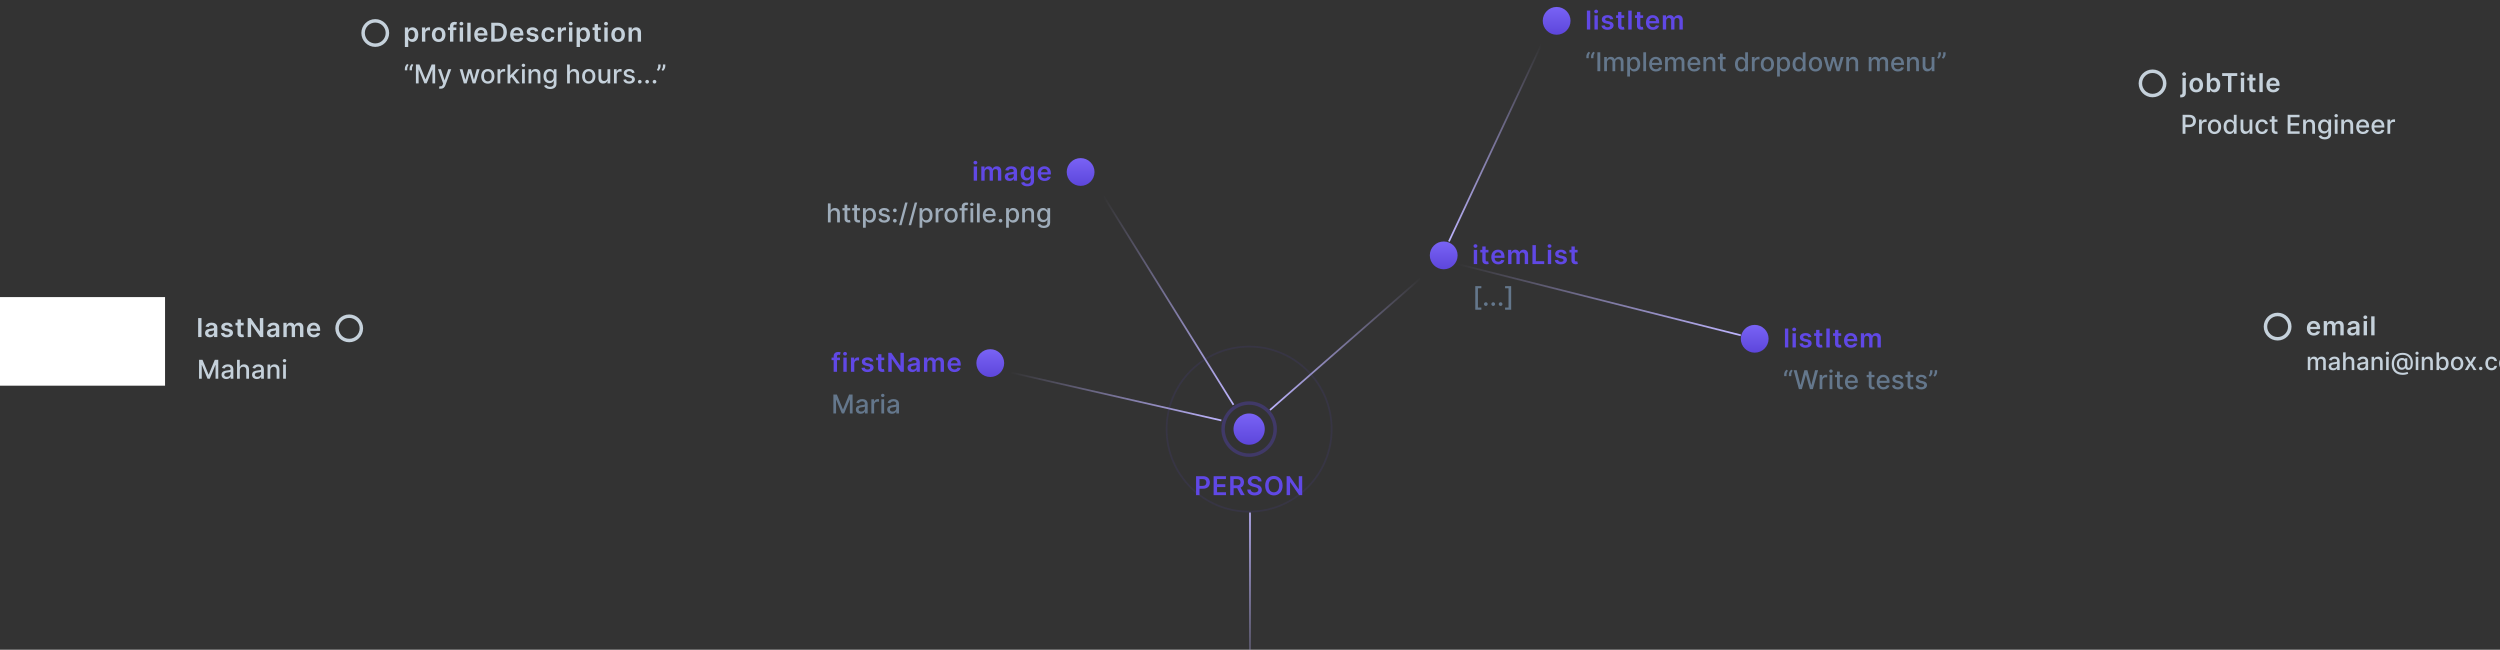 <svg width="1439" height="374" viewBox="0 0 1439 374" fill="none" xmlns="http://www.w3.org/2000/svg">
<rect x="0" y="0" width="1439" height="374" fill="#333333" stroke="none"/>
<circle cx="1311" cy="188" r="7" stroke="#C5D1DB" stroke-width="2"/>
<path d="M1331.82 193.16C1333.73 193.16 1335.04 192.228 1335.38 190.805L1333.58 190.603C1333.32 191.295 1332.68 191.658 1331.85 191.658C1330.6 191.658 1329.77 190.837 1329.76 189.436H1335.46V188.845C1335.46 185.974 1333.73 184.712 1331.72 184.712C1329.37 184.712 1327.84 186.432 1327.84 188.957C1327.84 191.525 1329.35 193.16 1331.82 193.16ZM1329.76 188.137C1329.82 187.093 1330.59 186.214 1331.74 186.214C1332.85 186.214 1333.6 187.023 1333.61 188.137H1329.76ZM1337.54 193H1339.47V188.025C1339.47 187.018 1340.14 186.336 1340.97 186.336C1341.78 186.336 1342.34 186.885 1342.34 187.727V193H1344.23V187.897C1344.23 186.975 1344.78 186.336 1345.71 186.336C1346.49 186.336 1347.11 186.794 1347.11 187.806V193H1349.04V187.508C1349.04 185.681 1347.99 184.712 1346.49 184.712C1345.3 184.712 1344.39 185.298 1344.03 186.208H1343.95C1343.63 185.282 1342.84 184.712 1341.74 184.712C1340.64 184.712 1339.82 185.276 1339.48 186.208H1339.38V184.818H1337.54V193ZM1353.8 193.165C1355.09 193.165 1355.85 192.563 1356.21 191.876H1356.27V193H1358.12V187.524C1358.12 185.362 1356.36 184.712 1354.8 184.712C1353.08 184.712 1351.76 185.479 1351.33 186.97L1353.13 187.226C1353.32 186.667 1353.87 186.187 1354.81 186.187C1355.71 186.187 1356.2 186.645 1356.2 187.45V187.482C1356.2 188.036 1355.62 188.062 1354.17 188.217C1352.58 188.387 1351.07 188.861 1351.07 190.704C1351.07 192.313 1352.24 193.165 1353.8 193.165ZM1354.3 191.748C1353.5 191.748 1352.93 191.381 1352.93 190.672C1352.93 189.932 1353.57 189.623 1354.43 189.5C1354.94 189.431 1355.95 189.303 1356.2 189.101V190.065C1356.2 190.976 1355.47 191.748 1354.3 191.748ZM1360.51 193H1362.44V184.818H1360.51V193ZM1361.48 183.657C1362.1 183.657 1362.6 183.188 1362.6 182.613C1362.6 182.032 1362.1 181.564 1361.48 181.564C1360.86 181.564 1360.36 182.032 1360.36 182.613C1360.36 183.188 1360.86 183.657 1361.48 183.657ZM1366.8 182.091H1364.87V193H1366.8V182.091Z" fill="#C5D1DB"/>
<path d="M1328.35 213H1329.83V208.292C1329.83 207.263 1330.55 206.547 1331.4 206.547C1332.22 206.547 1332.8 207.094 1332.8 207.924V213H1334.28V208.133C1334.28 207.213 1334.84 206.547 1335.81 206.547C1336.59 206.547 1337.24 206.984 1337.24 208.018V213H1338.73V207.879C1338.73 206.134 1337.75 205.264 1336.37 205.264C1335.27 205.264 1334.45 205.791 1334.08 206.607H1334C1333.67 205.771 1332.97 205.264 1331.95 205.264C1330.94 205.264 1330.19 205.766 1329.87 206.607H1329.77V205.364H1328.35V213ZM1342.94 213.169C1344.21 213.169 1344.92 212.528 1345.2 211.956H1345.26V213H1346.71V207.929C1346.71 205.707 1344.96 205.264 1343.75 205.264C1342.37 205.264 1341.09 205.821 1340.6 207.213L1341.99 207.531C1342.21 206.989 1342.77 206.467 1343.77 206.467C1344.73 206.467 1345.22 206.969 1345.22 207.835V207.869C1345.22 208.411 1344.66 208.401 1343.29 208.56C1341.84 208.729 1340.36 209.107 1340.36 210.842C1340.36 212.344 1341.49 213.169 1342.94 213.169ZM1343.27 211.976C1342.43 211.976 1341.82 211.598 1341.82 210.862C1341.82 210.067 1342.52 209.783 1343.38 209.669C1343.87 209.604 1345.01 209.475 1345.22 209.261V210.246C1345.22 211.151 1344.5 211.976 1343.27 211.976ZM1350.18 208.466C1350.18 207.248 1350.95 206.552 1352.01 206.552C1353.03 206.552 1353.64 207.203 1353.64 208.322V213H1355.13V208.143C1355.13 206.239 1354.08 205.264 1352.51 205.264C1351.33 205.264 1350.61 205.781 1350.25 206.607H1350.16V202.818H1348.69V213H1350.18V208.466ZM1359.33 213.169C1360.6 213.169 1361.31 212.528 1361.59 211.956H1361.65V213H1363.1V207.929C1363.1 205.707 1361.35 205.264 1360.14 205.264C1358.76 205.264 1357.49 205.821 1356.99 207.213L1358.39 207.531C1358.6 206.989 1359.16 206.467 1360.16 206.467C1361.12 206.467 1361.61 206.969 1361.61 207.835V207.869C1361.61 208.411 1361.06 208.401 1359.68 208.56C1358.24 208.729 1356.75 209.107 1356.75 210.842C1356.75 212.344 1357.88 213.169 1359.33 213.169ZM1359.66 211.976C1358.82 211.976 1358.21 211.598 1358.21 210.862C1358.21 210.067 1358.92 209.783 1359.78 209.669C1360.26 209.604 1361.4 209.475 1361.62 209.261V210.246C1361.62 211.151 1360.9 211.976 1359.66 211.976ZM1366.57 208.466C1366.57 207.248 1367.32 206.552 1368.35 206.552C1369.36 206.552 1369.97 207.213 1369.97 208.322V213H1371.46V208.143C1371.46 206.254 1370.42 205.264 1368.86 205.264C1367.71 205.264 1366.96 205.796 1366.6 206.607H1366.51V205.364H1365.08V213H1366.57V208.466ZM1373.45 213H1374.94V205.364H1373.45V213ZM1374.2 204.185C1374.71 204.185 1375.14 203.788 1375.14 203.3C1375.14 202.813 1374.71 202.411 1374.2 202.411C1373.68 202.411 1373.26 202.813 1373.26 203.3C1373.26 203.788 1373.68 204.185 1374.2 204.185ZM1383.07 215.769C1384.22 215.769 1385.54 215.456 1386.16 215.168L1385.81 214.079C1385.39 214.228 1384.25 214.591 1383.13 214.591C1379.79 214.591 1377.99 212.746 1377.99 209.445C1377.99 206.283 1379.77 204.24 1382.95 204.24C1385.86 204.24 1387.59 206.109 1387.59 208.635C1387.59 210.793 1387.31 211.762 1386.41 211.762C1385.9 211.762 1385.61 211.344 1385.61 210.822V206.209H1384.39V206.766H1384.32C1384.18 206.328 1383.31 205.935 1382.27 206.06C1380.83 206.229 1379.6 207.417 1379.6 209.376C1379.6 211.419 1380.65 212.786 1382.32 212.851C1383.45 212.901 1384.19 212.374 1384.42 211.787H1384.48C1384.6 212.587 1385.47 212.94 1386.32 212.911C1388.44 212.871 1388.84 210.783 1388.84 208.685C1388.84 205.692 1386.8 203.087 1383 203.087C1379.01 203.087 1376.67 205.518 1376.67 209.435C1376.67 213.467 1378.96 215.769 1383.07 215.769ZM1382.61 211.633C1381.31 211.633 1380.86 210.519 1380.86 209.316C1380.86 208.173 1381.51 207.263 1382.63 207.263C1383.85 207.263 1384.39 207.8 1384.4 209.311C1384.4 210.862 1383.9 211.633 1382.61 211.633ZM1390.49 213H1391.97V205.364H1390.49V213ZM1391.24 204.185C1391.75 204.185 1392.18 203.788 1392.18 203.3C1392.18 202.813 1391.75 202.411 1391.24 202.411C1390.72 202.411 1390.3 202.813 1390.3 203.3C1390.3 203.788 1390.72 204.185 1391.24 204.185ZM1395.46 208.466C1395.46 207.248 1396.2 206.552 1397.24 206.552C1398.25 206.552 1398.86 207.213 1398.86 208.322V213H1400.35V208.143C1400.35 206.254 1399.31 205.264 1397.75 205.264C1396.6 205.264 1395.85 205.796 1395.49 206.607H1395.4V205.364H1393.97V213H1395.46V208.466ZM1402.46 213H1403.91V211.812H1404.03C1404.3 212.299 1404.85 213.149 1406.24 213.149C1408.09 213.149 1409.43 211.668 1409.43 209.197C1409.43 206.721 1408.07 205.264 1406.23 205.264C1404.81 205.264 1404.3 206.129 1404.03 206.602H1403.94V202.818H1402.46V213ZM1403.92 209.182C1403.92 207.586 1404.61 206.527 1405.91 206.527C1407.26 206.527 1407.93 207.665 1407.93 209.182C1407.93 210.713 1407.24 211.881 1405.91 211.881C1404.63 211.881 1403.92 210.788 1403.92 209.182ZM1414.32 213.154C1416.47 213.154 1417.88 211.578 1417.88 209.217C1417.88 206.84 1416.47 205.264 1414.32 205.264C1412.17 205.264 1410.76 206.84 1410.76 209.217C1410.76 211.578 1412.17 213.154 1414.32 213.154ZM1414.32 211.906C1412.92 211.906 1412.26 210.678 1412.26 209.212C1412.26 207.75 1412.92 206.507 1414.32 206.507C1415.72 206.507 1416.38 207.75 1416.38 209.212C1416.38 210.678 1415.72 211.906 1414.32 211.906ZM1420.4 205.364H1418.77L1421.11 209.182L1418.74 213H1420.37L1422.08 210.146L1423.8 213H1425.43L1423.03 209.182L1425.41 205.364H1423.78L1422.08 208.337L1420.4 205.364ZM1427.91 213.094C1428.46 213.094 1428.91 212.652 1428.91 212.1C1428.91 211.558 1428.46 211.111 1427.91 211.111C1427.37 211.111 1426.92 211.558 1426.92 212.1C1426.92 212.652 1427.37 213.094 1427.91 213.094ZM1434.12 213.154C1435.92 213.154 1437.09 212.07 1437.25 210.584H1435.81C1435.62 211.409 1434.98 211.896 1434.13 211.896C1432.87 211.896 1432.06 210.847 1432.06 209.182C1432.06 207.546 1432.88 206.517 1434.13 206.517C1435.07 206.517 1435.65 207.114 1435.81 207.83H1437.25C1437.09 206.288 1435.84 205.264 1434.1 205.264C1431.95 205.264 1430.56 206.885 1430.56 209.217C1430.56 211.518 1431.9 213.154 1434.12 213.154ZM1442.06 213.154C1444.21 213.154 1445.62 211.578 1445.62 209.217C1445.62 206.84 1444.21 205.264 1442.06 205.264C1439.91 205.264 1438.5 206.84 1438.5 209.217C1438.5 211.578 1439.91 213.154 1442.06 213.154ZM1442.06 211.906C1440.66 211.906 1440 210.678 1440 209.212C1440 207.75 1440.66 206.507 1442.06 206.507C1443.46 206.507 1444.12 207.75 1444.12 209.212C1444.12 210.678 1443.46 211.906 1442.06 211.906ZM1447.28 213H1448.77V208.292C1448.77 207.263 1449.49 206.547 1450.33 206.547C1451.16 206.547 1451.73 207.094 1451.73 207.924V213H1453.21V208.133C1453.21 207.213 1453.77 206.547 1454.74 206.547C1455.53 206.547 1456.17 206.984 1456.17 208.018V213H1457.66V207.879C1457.66 206.134 1456.68 205.264 1455.3 205.264C1454.2 205.264 1453.38 205.791 1453.01 206.607H1452.93C1452.6 205.771 1451.9 205.264 1450.88 205.264C1449.87 205.264 1449.12 205.766 1448.8 206.607H1448.71V205.364H1447.28V213Z" fill="#C5D1DB"/>
<a href="mailto:mahani@inbox.com">
<rect fill="black" fill-opacity="0" x="0.348" y="-0.972" width="131.301" height="16.943"/>
</a>
<circle cx="1239" cy="48" r="7" stroke="#C5D1DB" stroke-width="2"/>
<path d="M1256.23 44.818V53.442C1256.23 54.129 1255.94 54.497 1255.19 54.497C1255.1 54.497 1255.02 54.492 1254.92 54.486V56.057C1255.06 56.068 1255.17 56.068 1255.31 56.068C1257.12 56.068 1258.16 55.237 1258.16 53.469V44.818H1256.23ZM1257.19 43.657C1257.8 43.657 1258.3 43.188 1258.3 42.613C1258.3 42.032 1257.8 41.564 1257.19 41.564C1256.57 41.564 1256.07 42.032 1256.07 42.613C1256.07 43.188 1256.57 43.657 1257.19 43.657ZM1264.16 53.16C1266.56 53.16 1268.08 51.471 1268.08 48.941C1268.08 46.406 1266.56 44.712 1264.16 44.712C1261.76 44.712 1260.24 46.406 1260.24 48.941C1260.24 51.471 1261.76 53.16 1264.16 53.16ZM1264.17 51.615C1262.84 51.615 1262.19 50.432 1262.19 48.936C1262.19 47.439 1262.84 46.24 1264.17 46.24C1265.47 46.24 1266.12 47.439 1266.12 48.936C1266.12 50.432 1265.47 51.615 1264.17 51.615ZM1270.25 53H1272.15V51.711H1272.26C1272.56 52.307 1273.2 53.144 1274.6 53.144C1276.53 53.144 1277.97 51.615 1277.97 48.92C1277.97 46.193 1276.49 44.712 1274.6 44.712C1273.15 44.712 1272.55 45.58 1272.26 46.171H1272.18V42.091H1270.25V53ZM1272.14 48.909C1272.14 47.322 1272.82 46.294 1274.06 46.294C1275.35 46.294 1276.01 47.386 1276.01 48.909C1276.01 50.443 1275.34 51.562 1274.06 51.562C1272.83 51.562 1272.14 50.496 1272.14 48.909ZM1279.07 43.748H1282.44V53H1284.4V43.748H1287.77V42.091H1279.07V43.748ZM1289.82 53H1291.74V44.818H1289.82V53ZM1290.78 43.657C1291.4 43.657 1291.9 43.188 1291.9 42.613C1291.9 42.032 1291.4 41.564 1290.78 41.564C1290.17 41.564 1289.67 42.032 1289.67 42.613C1289.67 43.188 1290.17 43.657 1290.78 43.657ZM1298.26 44.818H1296.65V42.858H1294.72V44.818H1293.56V46.31H1294.72V50.859C1294.71 52.398 1295.83 53.154 1297.28 53.112C1297.83 53.096 1298.2 52.989 1298.41 52.92L1298.09 51.413C1297.98 51.439 1297.76 51.487 1297.52 51.487C1297.04 51.487 1296.65 51.317 1296.65 50.539V46.31H1298.26V44.818ZM1302.43 42.091H1300.5V53H1302.43V42.091ZM1308.48 53.16C1310.39 53.16 1311.7 52.228 1312.04 50.805L1310.24 50.603C1309.98 51.295 1309.34 51.658 1308.51 51.658C1307.26 51.658 1306.44 50.837 1306.42 49.436H1312.12V48.845C1312.12 45.974 1310.4 44.712 1308.38 44.712C1306.04 44.712 1304.51 46.432 1304.51 48.957C1304.51 51.525 1306.02 53.16 1308.48 53.16ZM1306.43 48.137C1306.49 47.093 1307.26 46.214 1308.41 46.214C1309.52 46.214 1310.26 47.023 1310.27 48.137H1306.43Z" fill="#C5D1DB"/>
<path d="M1256.3 77H1257.95V73.165H1260.18C1262.71 73.165 1263.97 71.636 1263.97 69.623C1263.97 67.614 1262.73 66.091 1260.19 66.091H1256.3V77ZM1257.95 71.769V67.502H1260.01C1261.64 67.502 1262.31 68.387 1262.31 69.623C1262.31 70.858 1261.64 71.769 1260.04 71.769H1257.95ZM1265.77 77H1267.36V72.004C1267.36 70.933 1268.19 70.16 1269.32 70.16C1269.65 70.16 1270.02 70.219 1270.15 70.256V68.733C1269.99 68.712 1269.67 68.696 1269.47 68.696C1268.51 68.696 1267.69 69.239 1267.39 70.118H1267.31V68.818H1265.77V77ZM1274.68 77.165C1276.99 77.165 1278.49 75.477 1278.49 72.946C1278.49 70.4 1276.99 68.712 1274.68 68.712C1272.37 68.712 1270.86 70.4 1270.86 72.946C1270.86 75.477 1272.37 77.165 1274.68 77.165ZM1274.68 75.828C1273.18 75.828 1272.47 74.512 1272.47 72.941C1272.47 71.375 1273.18 70.043 1274.68 70.043C1276.18 70.043 1276.88 71.375 1276.88 72.941C1276.88 74.512 1276.18 75.828 1274.68 75.828ZM1283.33 77.16C1284.82 77.16 1285.41 76.249 1285.7 75.727H1285.83V77H1287.39V66.091H1285.79V70.144H1285.7C1285.41 69.638 1284.87 68.712 1283.34 68.712C1281.37 68.712 1279.91 70.272 1279.91 72.925C1279.91 75.572 1281.35 77.16 1283.33 77.16ZM1283.68 75.802C1282.26 75.802 1281.52 74.55 1281.52 72.909C1281.52 71.284 1282.25 70.065 1283.68 70.065C1285.08 70.065 1285.82 71.199 1285.82 72.909C1285.82 74.63 1285.06 75.802 1283.68 75.802ZM1294.84 73.607C1294.85 74.997 1293.81 75.658 1292.92 75.658C1291.93 75.658 1291.25 74.944 1291.25 73.831V68.818H1289.66V74.022C1289.66 76.052 1290.77 77.106 1292.34 77.106C1293.58 77.106 1294.41 76.457 1294.79 75.583H1294.87V77H1296.44V68.818H1294.84V73.607ZM1302.03 77.165C1303.96 77.165 1305.21 76.004 1305.39 74.411H1303.84C1303.64 75.296 1302.95 75.817 1302.04 75.817C1300.69 75.817 1299.82 74.694 1299.82 72.909C1299.82 71.157 1300.71 70.054 1302.04 70.054C1303.05 70.054 1303.67 70.693 1303.84 71.46H1305.39C1305.22 69.809 1303.87 68.712 1302.01 68.712C1299.7 68.712 1298.21 70.448 1298.21 72.946C1298.21 75.413 1299.65 77.165 1302.03 77.165ZM1310.91 68.818H1309.23V66.858H1307.64V68.818H1306.44V70.097H1307.64V74.928C1307.63 76.414 1308.77 77.133 1310.03 77.106C1310.53 77.101 1310.87 77.005 1311.06 76.936L1310.77 75.62C1310.67 75.642 1310.47 75.69 1310.21 75.69C1309.7 75.69 1309.23 75.519 1309.23 74.598V70.097H1310.91V68.818ZM1316.77 77H1323.67V75.583H1318.42V72.243H1323.25V70.832H1318.42V67.508H1323.61V66.091H1316.77V77ZM1327.27 72.142C1327.27 70.837 1328.07 70.091 1329.18 70.091C1330.26 70.091 1330.92 70.8 1330.92 71.988V77H1332.51V71.796C1332.51 69.772 1331.4 68.712 1329.72 68.712C1328.49 68.712 1327.69 69.282 1327.31 70.15H1327.21V68.818H1325.68V77H1327.27V72.142ZM1338.08 80.239C1340.16 80.239 1341.77 79.285 1341.77 77.181V68.818H1340.21V70.144H1340.09C1339.81 69.638 1339.24 68.712 1337.72 68.712C1335.74 68.712 1334.29 70.272 1334.29 72.877C1334.29 75.487 1335.77 76.877 1337.71 76.877C1339.21 76.877 1339.79 76.031 1340.08 75.508H1340.18V77.117C1340.18 78.401 1339.3 78.955 1338.09 78.955C1336.77 78.955 1336.25 78.289 1335.97 77.82L1334.6 78.385C1335.03 79.386 1336.12 80.239 1338.08 80.239ZM1338.06 75.556C1336.64 75.556 1335.9 74.465 1335.9 72.856C1335.9 71.284 1336.62 70.065 1338.06 70.065C1339.45 70.065 1340.2 71.199 1340.2 72.856C1340.2 74.544 1339.43 75.556 1338.06 75.556ZM1343.9 77H1345.5V68.818H1343.9V77ZM1344.71 67.556C1345.26 67.556 1345.71 67.13 1345.71 66.608C1345.71 66.086 1345.26 65.654 1344.71 65.654C1344.15 65.654 1343.7 66.086 1343.7 66.608C1343.7 67.13 1344.15 67.556 1344.71 67.556ZM1349.23 72.142C1349.23 70.837 1350.03 70.091 1351.14 70.091C1352.22 70.091 1352.87 70.8 1352.87 71.988V77H1354.47V71.796C1354.47 69.772 1353.35 68.712 1351.68 68.712C1350.45 68.712 1349.65 69.282 1349.27 70.15H1349.17V68.818H1347.64V77H1349.23V72.142ZM1360.13 77.165C1361.91 77.165 1363.18 76.286 1363.54 74.954L1362.03 74.683C1361.74 75.455 1361.05 75.849 1360.15 75.849C1358.78 75.849 1357.87 74.965 1357.82 73.388H1363.64V72.824C1363.64 69.868 1361.87 68.712 1360.02 68.712C1357.74 68.712 1356.24 70.448 1356.24 72.962C1356.24 75.503 1357.72 77.165 1360.13 77.165ZM1357.83 72.195C1357.89 71.034 1358.73 70.027 1360.03 70.027C1361.26 70.027 1362.07 70.944 1362.08 72.195H1357.83ZM1368.93 77.165C1370.72 77.165 1371.98 76.286 1372.34 74.954L1370.84 74.683C1370.55 75.455 1369.85 75.849 1368.95 75.849C1367.59 75.849 1366.67 74.965 1366.63 73.388H1372.44V72.824C1372.44 69.868 1370.68 68.712 1368.82 68.712C1366.54 68.712 1365.04 70.448 1365.04 72.962C1365.04 75.503 1366.52 77.165 1368.93 77.165ZM1366.63 72.195C1366.7 71.034 1367.54 70.027 1368.83 70.027C1370.07 70.027 1370.88 70.944 1370.88 72.195H1366.63ZM1374.21 77H1375.8V72.004C1375.8 70.933 1376.63 70.16 1377.76 70.16C1378.09 70.16 1378.46 70.219 1378.59 70.256V68.733C1378.43 68.712 1378.12 68.696 1377.91 68.696C1376.95 68.696 1376.13 69.239 1375.84 70.118H1375.75V68.818H1374.21V77Z" fill="#C5D1DB"/>
<path d="M115.986 183.091H114.058V194H115.986V183.091ZM120.773 194.165C122.057 194.165 122.824 193.563 123.176 192.876H123.24V194H125.093V188.524C125.093 186.362 123.33 185.712 121.769 185.712C120.049 185.712 118.728 186.479 118.302 187.97L120.102 188.226C120.294 187.667 120.837 187.187 121.78 187.187C122.675 187.187 123.165 187.645 123.165 188.45V188.482C123.165 189.036 122.584 189.062 121.141 189.217C119.554 189.387 118.035 189.861 118.035 191.704C118.035 193.313 119.213 194.165 120.773 194.165ZM121.274 192.748C120.47 192.748 119.894 192.381 119.894 191.672C119.894 190.932 120.539 190.623 121.402 190.5C121.908 190.431 122.92 190.303 123.17 190.101V191.065C123.17 191.976 122.435 192.748 121.274 192.748ZM133.949 187.981C133.683 186.596 132.575 185.712 130.657 185.712C128.686 185.712 127.344 186.681 127.349 188.194C127.344 189.387 128.079 190.175 129.65 190.5L131.046 190.793C131.797 190.958 132.148 191.262 132.148 191.725C132.148 192.285 131.541 192.706 130.625 192.706C129.741 192.706 129.166 192.322 129 191.587L127.12 191.768C127.36 193.27 128.622 194.16 130.63 194.16C132.676 194.16 134.119 193.1 134.125 191.55C134.119 190.383 133.368 189.669 131.824 189.334L130.428 189.036C129.597 188.849 129.267 188.561 129.272 188.087C129.267 187.533 129.879 187.15 130.684 187.15C131.573 187.15 132.042 187.635 132.191 188.173L133.949 187.981ZM140.25 185.818H138.636V183.858H136.708V185.818H135.547V187.31H136.708V191.859C136.697 193.398 137.816 194.154 139.265 194.112C139.813 194.096 140.192 193.989 140.399 193.92L140.074 192.413C139.968 192.439 139.75 192.487 139.51 192.487C139.025 192.487 138.636 192.317 138.636 191.539V187.31H140.25V185.818ZM151.539 183.091H149.573V190.527H149.477L144.342 183.091H142.574V194H144.55V186.569H144.641L149.781 194H151.539V183.091ZM156.411 194.165C157.695 194.165 158.462 193.563 158.814 192.876H158.878V194H160.731V188.524C160.731 186.362 158.968 185.712 157.407 185.712C155.687 185.712 154.366 186.479 153.94 187.97L155.74 188.226C155.932 187.667 156.475 187.187 157.418 187.187C158.313 187.187 158.803 187.645 158.803 188.45V188.482C158.803 189.036 158.222 189.062 156.779 189.217C155.191 189.387 153.673 189.861 153.673 191.704C153.673 193.313 154.851 194.165 156.411 194.165ZM156.912 192.748C156.108 192.748 155.532 192.381 155.532 191.672C155.532 190.932 156.177 190.623 157.04 190.5C157.546 190.431 158.558 190.303 158.808 190.101V191.065C158.808 191.976 158.073 192.748 156.912 192.748ZM163.12 194H165.048V189.025C165.048 188.018 165.72 187.336 166.551 187.336C167.366 187.336 167.925 187.885 167.925 188.727V194H169.816V188.897C169.816 187.975 170.364 187.336 171.297 187.336C172.074 187.336 172.692 187.794 172.692 188.806V194H174.626V188.508C174.626 186.681 173.571 185.712 172.069 185.712C170.881 185.712 169.976 186.298 169.613 187.208H169.528C169.214 186.282 168.42 185.712 167.318 185.712C166.22 185.712 165.4 186.276 165.059 187.208H164.963V185.818H163.12V194ZM180.654 194.16C182.561 194.16 183.872 193.228 184.212 191.805L182.412 191.603C182.151 192.295 181.512 192.658 180.681 192.658C179.434 192.658 178.609 191.837 178.593 190.436H184.292V189.845C184.292 186.974 182.567 185.712 180.553 185.712C178.209 185.712 176.681 187.432 176.681 189.957C176.681 192.525 178.188 194.16 180.654 194.16ZM178.598 189.137C178.657 188.093 179.429 187.214 180.58 187.214C181.688 187.214 182.433 188.023 182.444 189.137H178.598Z" fill="#C5D1DB"/>
<path d="M114.566 207.091V218H116.132V210.1H116.233L119.45 217.984H120.75L123.967 210.106H124.069V218H125.635V207.091H123.637L120.164 215.571H120.036L116.563 207.091H114.566ZM130.281 218.181C131.634 218.181 132.396 217.494 132.699 216.881H132.763V218H134.318V212.567C134.318 210.186 132.443 209.712 131.144 209.712C129.663 209.712 128.299 210.308 127.767 211.8L129.263 212.141C129.498 211.56 130.094 211.001 131.165 211.001C132.193 211.001 132.72 211.539 132.72 212.466V212.503C132.72 213.083 132.124 213.073 130.654 213.243C129.104 213.424 127.516 213.829 127.516 215.688C127.516 217.297 128.725 218.181 130.281 218.181ZM130.627 216.903C129.727 216.903 129.077 216.498 129.077 215.71C129.077 214.857 129.833 214.554 130.755 214.431C131.272 214.362 132.497 214.223 132.726 213.994V215.049C132.726 216.018 131.953 216.903 130.627 216.903ZM138.032 213.142C138.032 211.837 138.858 211.091 139.993 211.091C141.09 211.091 141.745 211.789 141.745 212.988V218H143.338V212.796C143.338 210.756 142.219 209.712 140.536 209.712C139.263 209.712 138.496 210.266 138.112 211.15H138.011V207.091H136.44V218H138.032V213.142ZM147.844 218.181C149.197 218.181 149.959 217.494 150.263 216.881H150.327V218H151.882V212.567C151.882 210.186 150.007 209.712 148.707 209.712C147.226 209.712 145.863 210.308 145.33 211.8L146.827 212.141C147.061 211.56 147.658 211.001 148.729 211.001C149.757 211.001 150.284 211.539 150.284 212.466V212.503C150.284 213.083 149.687 213.073 148.217 213.243C146.667 213.424 145.08 213.829 145.08 215.688C145.08 217.297 146.289 218.181 147.844 218.181ZM148.191 216.903C147.29 216.903 146.64 216.498 146.64 215.71C146.64 214.857 147.397 214.554 148.318 214.431C148.835 214.362 150.06 214.223 150.289 213.994V215.049C150.289 216.018 149.517 216.903 148.191 216.903ZM155.596 213.142C155.596 211.837 156.395 211.091 157.503 211.091C158.584 211.091 159.239 211.8 159.239 212.988V218H160.832V212.796C160.832 210.772 159.719 209.712 158.046 209.712C156.816 209.712 156.011 210.282 155.633 211.15H155.532V209.818H154.003V218H155.596V213.142ZM162.968 218H164.561V209.818H162.968V218ZM163.772 208.556C164.321 208.556 164.779 208.13 164.779 207.608C164.779 207.086 164.321 206.654 163.772 206.654C163.218 206.654 162.766 207.086 162.766 207.608C162.766 208.13 163.218 208.556 163.772 208.556Z" fill="#C5D1DB"/>
<circle cx="201" cy="189" r="7" stroke="#C5D1DB" stroke-width="2"/>
<circle cx="216" cy="19" r="7" stroke="#C5D1DB" stroke-width="2"/>
<path d="M233.046 27.068H234.974V22.711H235.054C235.358 23.308 235.992 24.144 237.398 24.144C239.326 24.144 240.77 22.615 240.77 19.92C240.77 17.192 239.284 15.712 237.393 15.712C235.949 15.712 235.347 16.58 235.054 17.171H234.942V15.818H233.046V27.068ZM234.937 19.909C234.937 18.322 235.619 17.294 236.86 17.294C238.144 17.294 238.804 18.386 238.804 19.909C238.804 21.443 238.133 22.562 236.86 22.562C235.63 22.562 234.937 21.496 234.937 19.909ZM242.871 24H244.799V19.19C244.799 18.151 245.582 17.416 246.642 17.416C246.967 17.416 247.372 17.475 247.537 17.528V15.754C247.362 15.722 247.058 15.701 246.845 15.701C245.907 15.701 245.124 16.234 244.826 17.182H244.741V15.818H242.871V24ZM252.5 24.16C254.897 24.16 256.421 22.471 256.421 19.941C256.421 17.405 254.897 15.712 252.5 15.712C250.103 15.712 248.58 17.405 248.58 19.941C248.58 22.471 250.103 24.16 252.5 24.16ZM252.511 22.615C251.185 22.615 250.535 21.433 250.535 19.936C250.535 18.439 251.185 17.24 252.511 17.24C253.816 17.24 254.466 18.439 254.466 19.936C254.466 21.433 253.816 22.615 252.511 22.615ZM262.652 15.818H260.952V15.174C260.952 14.534 261.219 14.178 261.938 14.178C262.241 14.178 262.497 14.247 262.657 14.295L263.046 12.803C262.795 12.718 262.247 12.579 261.581 12.579C260.159 12.579 259.024 13.395 259.024 15.046V15.818H257.815V17.31H259.024V24H260.952V17.31H262.652V15.818ZM264.612 24H266.54V15.818H264.612V24ZM265.581 14.657C266.194 14.657 266.695 14.188 266.695 13.613C266.695 13.032 266.194 12.564 265.581 12.564C264.963 12.564 264.463 13.032 264.463 13.613C264.463 14.188 264.963 14.657 265.581 14.657ZM270.901 13.091H268.973V24H270.901V13.091ZM276.956 24.16C278.863 24.16 280.174 23.228 280.514 21.805L278.714 21.603C278.453 22.296 277.814 22.658 276.983 22.658C275.736 22.658 274.911 21.837 274.895 20.436H280.594V19.845C280.594 16.974 278.868 15.712 276.855 15.712C274.511 15.712 272.982 17.432 272.982 19.957C272.982 22.524 274.49 24.16 276.956 24.16ZM274.9 19.137C274.959 18.093 275.731 17.214 276.882 17.214C277.99 17.214 278.735 18.023 278.746 19.137H274.9ZM286.458 24C289.781 24 291.752 21.944 291.752 18.535C291.752 15.136 289.781 13.091 286.532 13.091H282.761V24H286.458ZM284.737 22.29V14.801H286.42C288.636 14.801 289.792 16.037 289.792 18.535C289.792 21.044 288.636 22.29 286.362 22.29H284.737ZM297.617 24.16C299.524 24.16 300.834 23.228 301.175 21.805L299.375 21.603C299.114 22.296 298.475 22.658 297.644 22.658C296.397 22.658 295.571 21.837 295.555 20.436H301.255V19.845C301.255 16.974 299.529 15.712 297.516 15.712C295.172 15.712 293.643 17.432 293.643 19.957C293.643 22.524 295.151 24.16 297.617 24.16ZM295.561 19.137C295.619 18.093 296.392 17.214 297.542 17.214C298.65 17.214 299.396 18.023 299.407 19.137H295.561ZM309.803 17.981C309.537 16.596 308.429 15.712 306.511 15.712C304.54 15.712 303.198 16.681 303.203 18.194C303.198 19.387 303.933 20.175 305.504 20.5L306.9 20.793C307.651 20.959 308.003 21.262 308.003 21.726C308.003 22.285 307.395 22.706 306.479 22.706C305.595 22.706 305.02 22.322 304.854 21.587L302.974 21.768C303.214 23.27 304.476 24.16 306.484 24.16C308.53 24.16 309.973 23.1 309.979 21.55C309.973 20.383 309.222 19.669 307.678 19.334L306.282 19.035C305.451 18.849 305.121 18.561 305.126 18.087C305.121 17.533 305.733 17.15 306.538 17.15C307.427 17.15 307.896 17.635 308.045 18.173L309.803 17.981ZM315.588 24.16C317.644 24.16 318.954 22.94 319.093 21.203H317.25C317.084 22.082 316.451 22.588 315.604 22.588C314.4 22.588 313.622 21.582 313.622 19.909C313.622 18.258 314.416 17.267 315.604 17.267C316.531 17.267 317.1 17.864 317.25 18.652H319.093C318.959 16.878 317.575 15.712 315.577 15.712C313.18 15.712 311.667 17.443 311.667 19.941C311.667 22.418 313.143 24.16 315.588 24.16ZM321.126 24H323.054V19.19C323.054 18.151 323.837 17.416 324.897 17.416C325.222 17.416 325.627 17.475 325.792 17.528V15.754C325.616 15.722 325.313 15.701 325.1 15.701C324.162 15.701 323.379 16.234 323.081 17.182H322.996V15.818H321.126V24ZM327.523 24H329.452V15.818H327.523V24ZM328.493 14.657C329.105 14.657 329.606 14.188 329.606 13.613C329.606 13.032 329.105 12.564 328.493 12.564C327.875 12.564 327.374 13.032 327.374 13.613C327.374 14.188 327.875 14.657 328.493 14.657ZM331.884 27.068H333.813V22.711H333.893C334.196 23.308 334.83 24.144 336.236 24.144C338.165 24.144 339.608 22.615 339.608 19.92C339.608 17.192 338.122 15.712 336.231 15.712C334.787 15.712 334.186 16.58 333.893 17.171H333.781V15.818H331.884V27.068ZM333.775 19.909C333.775 18.322 334.457 17.294 335.698 17.294C336.982 17.294 337.643 18.386 337.643 19.909C337.643 21.443 336.971 22.562 335.698 22.562C334.468 22.562 333.775 21.496 333.775 19.909ZM345.795 15.818H344.181V13.858H342.253V15.818H341.092V17.31H342.253V21.859C342.242 23.398 343.361 24.154 344.81 24.112C345.358 24.096 345.736 23.989 345.944 23.92L345.619 22.413C345.513 22.439 345.294 22.487 345.055 22.487C344.57 22.487 344.181 22.317 344.181 21.539V17.31H345.795V15.818ZM347.858 24H349.786V15.818H347.858V24ZM348.827 14.657C349.44 14.657 349.94 14.188 349.94 13.613C349.94 13.032 349.44 12.564 348.827 12.564C348.209 12.564 347.709 13.032 347.709 13.613C347.709 14.188 348.209 14.657 348.827 14.657ZM355.788 24.16C358.185 24.16 359.708 22.471 359.708 19.941C359.708 17.405 358.185 15.712 355.788 15.712C353.391 15.712 351.867 17.405 351.867 19.941C351.867 22.471 353.391 24.16 355.788 24.16ZM355.798 22.615C354.472 22.615 353.822 21.433 353.822 19.936C353.822 18.439 354.472 17.24 355.798 17.24C357.103 17.24 357.753 18.439 357.753 19.936C357.753 21.433 357.103 22.615 355.798 22.615ZM363.723 19.206C363.723 18.023 364.437 17.342 365.454 17.342C366.45 17.342 367.047 17.997 367.047 19.089V24H368.975V18.791C368.98 16.83 367.862 15.712 366.173 15.712C364.948 15.712 364.107 16.298 363.734 17.209H363.638V15.818H361.795V24H363.723V19.206Z" fill="#C5D1DB"/>
<path d="M233.039 40.5H234.402V39.461C234.402 38.657 234.754 37.98 235.185 37.347L234.397 36.782C233.582 37.437 233.039 38.572 233.039 39.477V40.5ZM235.755 40.5H237.119V39.461C237.119 38.657 237.47 37.98 237.902 37.347L237.114 36.782C236.299 37.437 235.755 38.572 235.755 39.477V40.5ZM239.399 37.091V48H240.965V40.1H241.066L244.283 47.984H245.583L248.8 40.106H248.902V48H250.468V37.091H248.47L244.997 45.571H244.869L241.396 37.091H239.399ZM253.74 51.068C255.055 51.068 255.886 50.381 256.36 49.092L259.743 39.834L258.022 39.818L255.95 46.168H255.865L253.793 39.818H252.088L255.082 48.106L254.885 48.65C254.48 49.736 253.91 49.827 253.036 49.587L252.653 50.892C252.845 50.978 253.26 51.068 253.74 51.068ZM266.987 48H268.606L270.268 42.093H270.391L272.053 48H273.677L276.08 39.818H274.434L272.841 45.8H272.761L271.163 39.818H269.517L267.909 45.827H267.829L266.225 39.818H264.579L266.987 48ZM280.789 48.165C283.095 48.165 284.602 46.477 284.602 43.946C284.602 41.4 283.095 39.712 280.789 39.712C278.482 39.712 276.975 41.4 276.975 43.946C276.975 46.477 278.482 48.165 280.789 48.165ZM280.794 46.828C279.286 46.828 278.583 45.512 278.583 43.941C278.583 42.375 279.286 41.043 280.794 41.043C282.291 41.043 282.994 42.375 282.994 43.941C282.994 45.512 282.291 46.828 280.794 46.828ZM286.38 48H287.973V43.004C287.973 41.933 288.799 41.16 289.928 41.16C290.258 41.16 290.631 41.219 290.759 41.256V39.733C290.599 39.712 290.285 39.696 290.082 39.696C289.123 39.696 288.303 40.239 288.005 41.118H287.92V39.818H286.38V48ZM292.137 48H293.73V45.097L294.523 44.303L297.304 48H299.259L295.722 43.328L299.035 39.818H297.128L293.868 43.281H293.73V37.091H292.137V48ZM300.487 48H302.079V39.818H300.487V48ZM301.291 38.556C301.84 38.556 302.298 38.13 302.298 37.608C302.298 37.086 301.84 36.654 301.291 36.654C300.737 36.654 300.284 37.086 300.284 37.608C300.284 38.13 300.737 38.556 301.291 38.556ZM305.815 43.142C305.815 41.837 306.614 41.091 307.722 41.091C308.803 41.091 309.458 41.8 309.458 42.988V48H311.051V42.796C311.051 40.772 309.938 39.712 308.265 39.712C307.035 39.712 306.23 40.282 305.852 41.15H305.751V39.818H304.222V48H305.815V43.142ZM316.617 51.239C318.7 51.239 320.309 50.285 320.309 48.181V39.818H318.748V41.145H318.631C318.348 40.639 317.784 39.712 316.26 39.712C314.284 39.712 312.83 41.272 312.83 43.877C312.83 46.487 314.316 47.877 316.25 47.877C317.752 47.877 318.332 47.031 318.62 46.508H318.721V48.117C318.721 49.401 317.842 49.955 316.633 49.955C315.307 49.955 314.79 49.289 314.508 48.82L313.139 49.385C313.57 50.386 314.662 51.239 316.617 51.239ZM316.601 46.556C315.179 46.556 314.439 45.465 314.439 43.856C314.439 42.284 315.163 41.065 316.601 41.065C317.992 41.065 318.737 42.199 318.737 43.856C318.737 45.544 317.976 46.556 316.601 46.556ZM328.007 43.142C328.007 41.837 328.833 41.091 329.967 41.091C331.065 41.091 331.72 41.789 331.72 42.988V48H333.312V42.796C333.312 40.756 332.194 39.712 330.511 39.712C329.238 39.712 328.471 40.266 328.087 41.15H327.986V37.091H326.414V48H328.007V43.142ZM338.884 48.165C341.191 48.165 342.698 46.477 342.698 43.946C342.698 41.4 341.191 39.712 338.884 39.712C336.578 39.712 335.07 41.4 335.07 43.946C335.07 46.477 336.578 48.165 338.884 48.165ZM338.89 46.828C337.382 46.828 336.679 45.512 336.679 43.941C336.679 42.375 337.382 41.043 338.89 41.043C340.386 41.043 341.089 42.375 341.089 43.941C341.089 45.512 340.386 46.828 338.89 46.828ZM349.659 44.607C349.664 45.997 348.631 46.658 347.736 46.658C346.75 46.658 346.069 45.944 346.069 44.831V39.818H344.476V45.022C344.476 47.052 345.589 48.106 347.161 48.106C348.391 48.106 349.227 47.457 349.606 46.583H349.691V48H351.257V39.818H349.659V44.607ZM353.397 48H354.99V43.004C354.99 41.933 355.815 41.16 356.944 41.16C357.275 41.16 357.648 41.219 357.775 41.256V39.733C357.616 39.712 357.301 39.696 357.099 39.696C356.14 39.696 355.32 40.239 355.021 41.118H354.936V39.818H353.397V48ZM365.285 41.816C364.954 40.543 363.958 39.712 362.19 39.712C360.342 39.712 359.031 40.686 359.031 42.135C359.031 43.297 359.734 44.069 361.268 44.41L362.653 44.713C363.442 44.889 363.809 45.241 363.809 45.752C363.809 46.386 363.133 46.881 362.089 46.881C361.135 46.881 360.523 46.471 360.331 45.667L358.791 45.901C359.058 47.35 360.262 48.165 362.099 48.165C364.076 48.165 365.445 47.116 365.445 45.635C365.445 44.479 364.709 43.765 363.207 43.419L361.908 43.121C361.007 42.908 360.619 42.604 360.624 42.05C360.619 41.422 361.3 40.974 362.206 40.974C363.197 40.974 363.655 41.523 363.841 42.071L365.285 41.816ZM368.245 48.101C368.826 48.101 369.31 47.627 369.31 47.036C369.31 46.455 368.826 45.976 368.245 45.976C367.659 45.976 367.18 46.455 367.18 47.036C367.18 47.627 367.659 48.101 368.245 48.101ZM372.493 48.101C373.074 48.101 373.558 47.627 373.558 47.036C373.558 46.455 373.074 45.976 372.493 45.976C371.907 45.976 371.428 46.455 371.428 47.036C371.428 47.627 371.907 48.101 372.493 48.101ZM376.741 48.101C377.322 48.101 377.806 47.627 377.806 47.036C377.806 46.455 377.322 45.976 376.741 45.976C376.155 45.976 375.676 46.455 375.676 47.036C375.676 47.627 376.155 48.101 376.741 48.101ZM380.239 37.091H378.876V38.13C378.876 38.955 378.514 39.632 378.098 40.244L378.886 40.809C379.707 40.148 380.239 39.019 380.239 38.114V37.091ZM382.951 37.091H381.587V38.13C381.587 38.955 381.225 39.632 380.809 40.244L381.598 40.809C382.418 40.148 382.951 39.019 382.951 38.114V37.091Z" fill="#C5D1DB"/>
<path d="M483.483 205.818H481.784V205.174C481.784 204.534 482.05 204.178 482.769 204.178C483.073 204.178 483.328 204.247 483.488 204.295L483.877 202.803C483.627 202.718 483.078 202.58 482.412 202.58C480.99 202.58 479.855 203.395 479.855 205.046V205.818H478.646V207.31H479.855V214H481.784V207.31H483.483V205.818ZM485.443 214H487.371V205.818H485.443V214ZM486.412 204.657C487.025 204.657 487.526 204.188 487.526 203.613C487.526 203.032 487.025 202.564 486.412 202.564C485.795 202.564 485.294 203.032 485.294 203.613C485.294 204.188 485.795 204.657 486.412 204.657ZM489.804 214H491.732V209.19C491.732 208.151 492.515 207.416 493.575 207.416C493.9 207.416 494.305 207.475 494.47 207.528V205.754C494.295 205.722 493.991 205.701 493.778 205.701C492.84 205.701 492.057 206.234 491.759 207.182H491.674V205.818H489.804V214ZM502.668 207.981C502.402 206.596 501.294 205.712 499.376 205.712C497.405 205.712 496.063 206.681 496.068 208.194C496.063 209.387 496.798 210.175 498.369 210.5L499.765 210.793C500.516 210.958 500.868 211.262 500.868 211.725C500.868 212.285 500.26 212.706 499.344 212.706C498.46 212.706 497.885 212.322 497.72 211.587L495.839 211.768C496.079 213.27 497.341 214.16 499.349 214.16C501.395 214.16 502.838 213.1 502.844 211.55C502.838 210.383 502.087 209.669 500.543 209.334L499.147 209.036C498.316 208.849 497.986 208.561 497.991 208.087C497.986 207.533 498.598 207.15 499.403 207.15C500.292 207.15 500.761 207.635 500.91 208.173L502.668 207.981ZM508.969 205.818H507.355V203.858H505.427V205.818H504.266V207.31H505.427V211.859C505.417 213.398 506.535 214.154 507.984 214.112C508.533 214.096 508.911 213.989 509.119 213.92L508.794 212.413C508.687 212.439 508.469 212.487 508.229 212.487C507.744 212.487 507.355 212.317 507.355 211.539V207.31H508.969V205.818ZM520.258 203.091H518.292V210.527H518.196L513.062 203.091H511.293V214H513.269V206.569H513.36L518.5 214H520.258V203.091ZM525.13 214.165C526.414 214.165 527.181 213.563 527.533 212.876H527.597V214H529.45V208.524C529.45 206.362 527.687 205.712 526.127 205.712C524.406 205.712 523.085 206.479 522.659 207.97L524.459 208.226C524.651 207.667 525.194 207.187 526.137 207.187C527.032 207.187 527.522 207.645 527.522 208.45V208.482C527.522 209.036 526.942 209.062 525.498 209.217C523.911 209.387 522.392 209.861 522.392 211.704C522.392 213.313 523.57 214.165 525.13 214.165ZM525.631 212.748C524.827 212.748 524.252 212.381 524.252 211.672C524.252 210.932 524.896 210.623 525.759 210.5C526.265 210.431 527.277 210.303 527.527 210.101V211.065C527.527 211.976 526.792 212.748 525.631 212.748ZM531.839 214H533.768V209.025C533.768 208.018 534.439 207.336 535.27 207.336C536.085 207.336 536.644 207.885 536.644 208.727V214H538.535V208.897C538.535 207.975 539.084 207.336 540.016 207.336C540.793 207.336 541.411 207.794 541.411 208.806V214H543.345V208.508C543.345 206.681 542.29 205.712 540.788 205.712C539.6 205.712 538.695 206.298 538.333 207.208H538.247C537.933 206.282 537.139 205.712 536.037 205.712C534.939 205.712 534.119 206.276 533.778 207.208H533.682V205.818H531.839V214ZM549.373 214.16C551.28 214.16 552.591 213.228 552.932 211.805L551.131 211.603C550.87 212.295 550.231 212.658 549.4 212.658C548.154 212.658 547.328 211.837 547.312 210.436H553.012V209.845C553.012 206.974 551.286 205.712 549.272 205.712C546.928 205.712 545.4 207.432 545.4 209.957C545.4 212.525 546.907 214.16 549.373 214.16ZM547.317 209.137C547.376 208.093 548.148 207.214 549.299 207.214C550.407 207.214 551.152 208.023 551.163 209.137H547.317Z" fill="#6048E5"/>
<path d="M479.681 227.091V238H481.247V230.1H481.349L484.566 237.984H485.866L489.083 230.106H489.184V238H490.75V227.091H488.753L485.28 235.571H485.152L481.679 227.091H479.681ZM495.397 238.181C496.75 238.181 497.511 237.494 497.815 236.881H497.879V238H499.434V232.567C499.434 230.186 497.559 229.712 496.259 229.712C494.779 229.712 493.415 230.308 492.882 231.8L494.379 232.141C494.614 231.56 495.21 231.001 496.281 231.001C497.309 231.001 497.836 231.539 497.836 232.466V232.503C497.836 233.083 497.24 233.073 495.769 233.243C494.219 233.424 492.632 233.829 492.632 235.688C492.632 237.297 493.841 238.181 495.397 238.181ZM495.743 236.903C494.843 236.903 494.193 236.498 494.193 235.71C494.193 234.857 494.949 234.554 495.871 234.431C496.387 234.362 497.612 234.223 497.841 233.994V235.049C497.841 236.018 497.069 236.903 495.743 236.903ZM501.556 238H503.148V233.004C503.148 231.933 503.974 231.161 505.103 231.161C505.433 231.161 505.806 231.219 505.934 231.256V229.733C505.774 229.712 505.46 229.696 505.258 229.696C504.299 229.696 503.478 230.239 503.18 231.118H503.095V229.818H501.556V238ZM507.312 238H508.905V229.818H507.312V238ZM508.117 228.556C508.665 228.556 509.123 228.13 509.123 227.608C509.123 227.086 508.665 226.654 508.117 226.654C507.563 226.654 507.11 227.086 507.11 227.608C507.11 228.13 507.563 228.556 508.117 228.556ZM513.429 238.181C514.782 238.181 515.543 237.494 515.847 236.881H515.911V238H517.466V232.567C517.466 230.186 515.591 229.712 514.292 229.712C512.811 229.712 511.447 230.308 510.915 231.8L512.411 232.141C512.646 231.56 513.242 231.001 514.313 231.001C515.341 231.001 515.868 231.539 515.868 232.466V232.503C515.868 233.083 515.272 233.073 513.802 233.243C512.252 233.424 510.664 233.829 510.664 235.688C510.664 237.297 511.873 238.181 513.429 238.181ZM513.775 236.903C512.875 236.903 512.225 236.498 512.225 235.71C512.225 234.857 512.981 234.554 513.903 234.431C514.42 234.362 515.645 234.223 515.874 233.994V235.049C515.874 236.018 515.101 236.903 513.775 236.903Z" fill="#64778C"/>
<circle cx="570" cy="209" r="8" fill="url(#paint0_linear_1363_16809)"/>
<path d="M819 159L731 236" stroke="url(#paint1_linear_1363_16809)"/>
<path d="M888 24L834 139" stroke="url(#paint2_linear_1363_16809)"/>
<path d="M1002 193L839 152" stroke="url(#paint3_linear_1363_16809)"/>
<path d="M580 214L703 242" stroke="url(#paint4_linear_1363_16809)"/>
<path d="M634 111L710 233" stroke="url(#paint5_linear_1363_16809)"/>
<path d="M560.464 104H562.393V95.818H560.464V104ZM561.434 94.657C562.046 94.657 562.547 94.188 562.547 93.613C562.547 93.032 562.046 92.564 561.434 92.564C560.816 92.564 560.315 93.032 560.315 93.613C560.315 94.188 560.816 94.657 561.434 94.657ZM564.825 104H566.754V99.025C566.754 98.018 567.425 97.336 568.256 97.336C569.071 97.336 569.63 97.885 569.63 98.727V104H571.521V98.897C571.521 97.975 572.07 97.336 573.002 97.336C573.78 97.336 574.398 97.794 574.398 98.806V104H576.331V98.508C576.331 96.681 575.276 95.712 573.774 95.712C572.586 95.712 571.681 96.298 571.319 97.209H571.233C570.919 96.282 570.126 95.712 569.023 95.712C567.926 95.712 567.105 96.276 566.764 97.209H566.668V95.818H564.825V104ZM581.092 104.165C582.375 104.165 583.143 103.563 583.494 102.876H583.558V104H585.412V98.524C585.412 96.362 583.649 95.712 582.088 95.712C580.367 95.712 579.046 96.479 578.62 97.97L580.421 98.226C580.612 97.666 581.156 97.187 582.098 97.187C582.993 97.187 583.483 97.645 583.483 98.45V98.481C583.483 99.035 582.903 99.062 581.459 99.217C579.872 99.387 578.354 99.861 578.354 101.704C578.354 103.313 579.531 104.165 581.092 104.165ZM581.592 102.748C580.788 102.748 580.213 102.381 580.213 101.672C580.213 100.932 580.857 100.623 581.72 100.5C582.226 100.431 583.238 100.303 583.489 100.101V101.065C583.489 101.976 582.754 102.748 581.592 102.748ZM591.359 107.239C593.569 107.239 595.199 106.227 595.199 104.133V95.818H593.298V97.171H593.191C592.898 96.58 592.286 95.712 590.842 95.712C588.951 95.712 587.465 97.192 587.465 99.882C587.465 102.551 588.951 103.883 590.837 103.883C592.238 103.883 592.893 103.132 593.191 102.53H593.287V104.08C593.287 105.284 592.488 105.779 591.391 105.779C590.23 105.779 589.718 105.23 589.484 104.751L587.747 105.172C588.099 106.317 589.276 107.239 591.359 107.239ZM591.375 102.37C590.102 102.37 589.431 101.379 589.431 99.872C589.431 98.386 590.091 97.294 591.375 97.294C592.616 97.294 593.298 98.322 593.298 99.872C593.298 101.433 592.605 102.37 591.375 102.37ZM601.248 104.16C603.155 104.16 604.465 103.228 604.806 101.805L603.006 101.603C602.745 102.295 602.105 102.658 601.274 102.658C600.028 102.658 599.202 101.837 599.186 100.436H604.886V99.845C604.886 96.974 603.16 95.712 601.147 95.712C598.803 95.712 597.274 97.432 597.274 99.957C597.274 102.525 598.782 104.16 601.248 104.16ZM599.192 99.137C599.25 98.093 600.023 97.214 601.173 97.214C602.281 97.214 603.027 98.023 603.038 99.137H599.192Z" fill="#6048E5"/>
<path d="M478.139 123.142C478.139 121.837 478.965 121.091 480.099 121.091C481.196 121.091 481.852 121.789 481.852 122.988V128H483.444V122.796C483.444 120.756 482.326 119.712 480.642 119.712C479.369 119.712 478.602 120.266 478.219 121.15H478.118V117.091H476.546V128H478.139V123.142ZM489.389 119.818H487.711V117.858H486.118V119.818H484.92V121.097H486.118V125.928C486.113 127.414 487.248 128.133 488.505 128.107C489.011 128.101 489.352 128.005 489.538 127.936L489.25 126.62C489.144 126.642 488.947 126.69 488.691 126.69C488.174 126.69 487.711 126.519 487.711 125.598V121.097H489.389V119.818ZM494.97 119.818H493.292V117.858H491.699V119.818H490.501V121.097H491.699V125.928C491.694 127.414 492.829 128.133 494.086 128.107C494.592 128.101 494.933 128.005 495.119 127.936L494.831 126.62C494.725 126.642 494.528 126.69 494.272 126.69C493.756 126.69 493.292 126.519 493.292 125.598V121.097H494.97V119.818ZM496.732 131.068H498.324V126.727H498.42C498.708 127.249 499.294 128.16 500.785 128.16C502.767 128.16 504.205 126.572 504.205 123.925C504.205 121.272 502.746 119.712 500.769 119.712C499.251 119.712 498.703 120.638 498.42 121.145H498.287V119.818H496.732V131.068ZM498.293 123.909C498.293 122.199 499.038 121.065 500.429 121.065C501.872 121.065 502.597 122.284 502.597 123.909C502.597 125.55 501.851 126.801 500.429 126.801C499.06 126.801 498.293 125.63 498.293 123.909ZM512.121 121.816C511.79 120.543 510.794 119.712 509.026 119.712C507.177 119.712 505.867 120.686 505.867 122.135C505.867 123.297 506.57 124.069 508.104 124.41L509.489 124.713C510.278 124.889 510.645 125.241 510.645 125.752C510.645 126.386 509.969 126.881 508.925 126.881C507.971 126.881 507.359 126.471 507.167 125.667L505.627 125.901C505.894 127.35 507.098 128.165 508.935 128.165C510.911 128.165 512.28 127.116 512.28 125.635C512.28 124.479 511.545 123.765 510.043 123.419L508.744 123.121C507.843 122.908 507.454 122.604 507.46 122.05C507.454 121.422 508.136 120.974 509.042 120.974C510.033 120.974 510.491 121.523 510.677 122.071L512.121 121.816ZM515.081 122.146C515.662 122.146 516.146 121.672 516.146 121.081C516.146 120.5 515.662 120.021 515.081 120.021C514.495 120.021 514.016 120.5 514.016 121.081C514.016 121.672 514.495 122.146 515.081 122.146ZM515.081 128.101C515.662 128.101 516.146 127.627 516.146 127.036C516.146 126.455 515.662 125.976 515.081 125.976C514.495 125.976 514.016 126.455 514.016 127.036C514.016 127.627 514.495 128.101 515.081 128.101ZM522.434 116.58H521.012L517.497 129.641H518.919L522.434 116.58ZM527.942 116.58H526.52L523.004 129.641H524.427L527.942 116.58ZM529.295 131.068H530.888V126.727H530.984C531.271 127.249 531.857 128.16 533.349 128.16C535.33 128.16 536.769 126.572 536.769 123.925C536.769 121.272 535.309 119.712 533.333 119.712C531.815 119.712 531.266 120.638 530.984 121.145H530.851V119.818H529.295V131.068ZM530.856 123.909C530.856 122.199 531.602 121.065 532.992 121.065C534.436 121.065 535.16 122.284 535.16 123.909C535.16 125.55 534.414 126.801 532.992 126.801C531.623 126.801 530.856 125.63 530.856 123.909ZM538.553 128H540.146V123.004C540.146 121.933 540.971 121.161 542.101 121.161C542.431 121.161 542.804 121.219 542.932 121.256V119.733C542.772 119.712 542.458 119.696 542.255 119.696C541.296 119.696 540.476 120.239 540.178 121.118H540.093V119.818H538.553V128ZM547.463 128.165C549.77 128.165 551.277 126.477 551.277 123.946C551.277 121.4 549.77 119.712 547.463 119.712C545.157 119.712 543.649 121.4 543.649 123.946C543.649 126.477 545.157 128.165 547.463 128.165ZM547.469 126.828C545.961 126.828 545.258 125.512 545.258 123.941C545.258 122.375 545.961 121.043 547.469 121.043C548.965 121.043 549.669 122.375 549.669 123.941C549.669 125.512 548.965 126.828 547.469 126.828ZM556.949 119.818H555.186V119.083C555.186 118.359 555.484 117.964 556.262 117.964C556.592 117.964 556.826 118.039 556.975 118.087L557.348 116.798C557.125 116.713 556.661 116.58 556.017 116.58C554.722 116.58 553.588 117.336 553.588 118.87V119.818H552.325V121.097H553.588V128H555.186V121.097H556.949V119.818ZM558.592 128H560.185V119.818H558.592V128ZM559.396 118.556C559.945 118.556 560.403 118.13 560.403 117.608C560.403 117.086 559.945 116.654 559.396 116.654C558.843 116.654 558.39 117.086 558.39 117.608C558.39 118.13 558.843 118.556 559.396 118.556ZM563.92 117.091H562.328V128H563.92V117.091ZM569.589 128.165C571.374 128.165 572.636 127.286 572.998 125.955L571.491 125.683C571.203 126.455 570.511 126.849 569.605 126.849C568.241 126.849 567.325 125.965 567.283 124.388H573.099V123.824C573.099 120.868 571.331 119.712 569.477 119.712C567.197 119.712 565.695 121.448 565.695 123.962C565.695 126.503 567.176 128.165 569.589 128.165ZM567.288 123.195C567.352 122.034 568.194 121.027 569.488 121.027C570.724 121.027 571.533 121.944 571.539 123.195H567.288ZM575.916 128.101C576.497 128.101 576.981 127.627 576.981 127.036C576.981 126.455 576.497 125.976 575.916 125.976C575.33 125.976 574.851 126.455 574.851 127.036C574.851 127.627 575.33 128.101 575.916 128.101ZM579.115 131.068H580.707V126.727H580.803C581.091 127.249 581.677 128.16 583.168 128.16C585.15 128.16 586.588 126.572 586.588 123.925C586.588 121.272 585.128 119.712 583.152 119.712C581.634 119.712 581.085 120.638 580.803 121.145H580.67V119.818H579.115V131.068ZM580.675 123.909C580.675 122.199 581.421 121.065 582.811 121.065C584.255 121.065 584.979 122.284 584.979 123.909C584.979 125.55 584.234 126.801 582.811 126.801C581.442 126.801 580.675 125.63 580.675 123.909ZM589.965 123.142C589.965 121.837 590.764 121.091 591.872 121.091C592.953 121.091 593.609 121.8 593.609 122.988V128H595.201V122.796C595.201 120.772 594.088 119.712 592.415 119.712C591.185 119.712 590.381 120.282 590.002 121.15H589.901V119.818H588.372V128H589.965V123.142ZM600.768 131.239C602.85 131.239 604.459 130.285 604.459 128.181V119.818H602.898V121.145H602.781C602.499 120.638 601.934 119.712 600.411 119.712C598.435 119.712 596.98 121.272 596.98 123.877C596.98 126.487 598.467 127.877 600.4 127.877C601.902 127.877 602.483 127.031 602.771 126.509H602.872V128.117C602.872 129.401 601.993 129.955 600.784 129.955C599.457 129.955 598.941 129.289 598.658 128.82L597.289 129.385C597.721 130.386 598.813 131.239 600.768 131.239ZM600.752 126.556C599.329 126.556 598.589 125.464 598.589 123.856C598.589 122.284 599.313 121.065 600.752 121.065C602.142 121.065 602.888 122.199 602.888 123.856C602.888 125.544 602.126 126.556 600.752 126.556Z" fill="#9EACBA"/>
<circle cx="622" cy="99" r="8" fill="url(#paint6_linear_1363_16809)"/>
<circle cx="831" cy="147" r="8" fill="url(#paint7_linear_1363_16809)"/>
<path d="M848.309 152H850.238V143.818H848.309V152ZM849.279 142.657C849.891 142.657 850.392 142.188 850.392 141.613C850.392 141.032 849.891 140.564 849.279 140.564C848.661 140.564 848.16 141.032 848.16 141.613C848.16 142.188 848.661 142.657 849.279 142.657ZM856.756 143.818H855.142V141.858H853.214V143.818H852.053V145.31H853.214V149.859C853.203 151.398 854.322 152.154 855.771 152.112C856.319 152.096 856.697 151.989 856.905 151.92L856.58 150.413C856.474 150.439 856.255 150.487 856.016 150.487C855.531 150.487 855.142 150.317 855.142 149.539V145.31H856.756V143.818ZM862.353 152.16C864.26 152.16 865.57 151.228 865.911 149.805L864.111 149.603C863.85 150.295 863.211 150.658 862.38 150.658C861.133 150.658 860.308 149.837 860.292 148.436H865.991V147.845C865.991 144.974 864.265 143.712 862.252 143.712C859.908 143.712 858.379 145.432 858.379 147.957C858.379 150.525 859.887 152.16 862.353 152.16ZM860.297 147.137C860.355 146.093 861.128 145.214 862.278 145.214C863.386 145.214 864.132 146.023 864.143 147.137H860.297ZM868.072 152H870.001V147.025C870.001 146.018 870.672 145.336 871.503 145.336C872.318 145.336 872.877 145.885 872.877 146.727V152H874.768V146.897C874.768 145.975 875.317 145.336 876.249 145.336C877.027 145.336 877.644 145.794 877.644 146.806V152H879.578V146.508C879.578 144.681 878.523 143.712 877.021 143.712C875.833 143.712 874.928 144.298 874.566 145.208H874.48C874.166 144.282 873.372 143.712 872.27 143.712C871.173 143.712 870.352 144.276 870.011 145.208H869.915V143.818H868.072V152ZM882.07 152H888.85V150.343H884.046V141.091H882.07V152ZM890.93 152H892.859V143.818H890.93V152ZM891.9 142.657C892.512 142.657 893.013 142.188 893.013 141.613C893.013 141.032 892.512 140.564 891.9 140.564C891.282 140.564 890.781 141.032 890.781 141.613C890.781 142.188 891.282 142.657 891.9 142.657ZM901.758 145.981C901.492 144.596 900.384 143.712 898.466 143.712C896.495 143.712 895.153 144.681 895.158 146.194C895.153 147.387 895.888 148.175 897.46 148.5L898.855 148.793C899.606 148.958 899.958 149.262 899.958 149.725C899.958 150.285 899.35 150.706 898.434 150.706C897.55 150.706 896.975 150.322 896.81 149.587L894.929 149.768C895.169 151.27 896.431 152.16 898.44 152.16C900.485 152.16 901.929 151.1 901.934 149.55C901.929 148.383 901.178 147.669 899.633 147.334L898.237 147.036C897.406 146.849 897.076 146.561 897.081 146.087C897.076 145.533 897.689 145.15 898.493 145.15C899.382 145.15 899.851 145.635 900 146.173L901.758 145.981ZM908.06 143.818H906.446V141.858H904.517V143.818H903.356V145.31H904.517V149.859C904.507 151.398 905.625 152.154 907.074 152.112C907.623 152.096 908.001 151.989 908.209 151.92L907.884 150.413C907.777 150.439 907.559 150.487 907.319 150.487C906.834 150.487 906.446 150.317 906.446 149.539V145.31H908.06V143.818Z" fill="#6048E5"/>
<path d="M849.169 178.269H852.669V177.007H850.692V165.943H852.669V164.681H849.169V178.269ZM855.248 176.101C855.829 176.101 856.313 175.627 856.313 175.036C856.313 174.455 855.829 173.976 855.248 173.976C854.662 173.976 854.183 174.455 854.183 175.036C854.183 175.627 854.662 176.101 855.248 176.101ZM859.496 176.101C860.077 176.101 860.561 175.627 860.561 175.036C860.561 174.455 860.077 173.976 859.496 173.976C858.91 173.976 858.431 174.455 858.431 175.036C858.431 175.627 858.91 176.101 859.496 176.101ZM863.744 176.101C864.325 176.101 864.809 175.627 864.809 175.036C864.809 174.455 864.325 173.976 863.744 173.976C863.158 173.976 862.679 174.455 862.679 175.036C862.679 175.627 863.158 176.101 863.744 176.101ZM869.83 164.681H866.33V165.943H868.306V177.007H866.33V178.269H869.83V164.681Z" fill="#64778C"/>
<line x1="719.5" y1="295" x2="719.5" y2="374" stroke="url(#paint8_linear_1363_16809)"/>
<circle cx="1010" cy="195" r="8" fill="url(#paint9_linear_1363_16809)"/>
<path d="M1029.34 189.091H1027.41V200H1029.34V189.091ZM1031.77 200H1033.7V191.818H1031.77V200ZM1032.74 190.657C1033.35 190.657 1033.86 190.188 1033.86 189.613C1033.86 189.032 1033.35 188.564 1032.74 188.564C1032.12 188.564 1031.62 189.032 1031.62 189.613C1031.62 190.188 1032.12 190.657 1032.74 190.657ZM1042.6 193.981C1042.33 192.596 1041.23 191.712 1039.31 191.712C1037.34 191.712 1036 192.681 1036 194.194C1036 195.387 1036.73 196.175 1038.3 196.5L1039.7 196.793C1040.45 196.958 1040.8 197.262 1040.8 197.725C1040.8 198.285 1040.19 198.706 1039.28 198.706C1038.39 198.706 1037.82 198.322 1037.65 197.587L1035.77 197.768C1036.01 199.27 1037.27 200.16 1039.28 200.16C1041.33 200.16 1042.77 199.1 1042.78 197.55C1042.77 196.383 1042.02 195.669 1040.47 195.334L1039.08 195.036C1038.25 194.849 1037.92 194.561 1037.92 194.087C1037.92 193.533 1038.53 193.15 1039.33 193.15C1040.22 193.15 1040.69 193.635 1040.84 194.173L1042.6 193.981ZM1048.9 191.818H1047.29V189.858H1045.36V191.818H1044.2V193.31H1045.36V197.859C1045.35 199.398 1046.47 200.154 1047.92 200.112C1048.46 200.096 1048.84 199.989 1049.05 199.92L1048.73 198.413C1048.62 198.439 1048.4 198.487 1048.16 198.487C1047.68 198.487 1047.29 198.317 1047.29 197.539V193.31H1048.9V191.818ZM1053.2 189.091H1051.23V200H1053.2V189.091ZM1059.79 191.818H1058.18V189.858H1056.25V191.818H1055.09V193.31H1056.25V197.859C1056.24 199.398 1057.36 200.154 1058.81 200.112C1059.36 200.096 1059.73 199.989 1059.94 199.92L1059.62 198.413C1059.51 198.439 1059.29 198.487 1059.05 198.487C1058.57 198.487 1058.18 198.317 1058.18 197.539V193.31H1059.79V191.818ZM1065.39 200.16C1067.3 200.16 1068.61 199.228 1068.95 197.805L1067.15 197.603C1066.89 198.295 1066.25 198.658 1065.42 198.658C1064.17 198.658 1063.34 197.837 1063.33 196.436H1069.03V195.845C1069.03 192.974 1067.3 191.712 1065.29 191.712C1062.94 191.712 1061.42 193.432 1061.42 195.957C1061.42 198.525 1062.92 200.16 1065.39 200.16ZM1063.33 195.137C1063.39 194.093 1064.16 193.214 1065.31 193.214C1066.42 193.214 1067.17 194.023 1067.18 195.137H1063.33ZM1071.11 200H1073.04V195.025C1073.04 194.018 1073.71 193.336 1074.54 193.336C1075.35 193.336 1075.91 193.885 1075.91 194.727V200H1077.8V194.897C1077.8 193.975 1078.35 193.336 1079.28 193.336C1080.06 193.336 1080.68 193.794 1080.68 194.806V200H1082.61V194.508C1082.61 192.681 1081.56 191.712 1080.06 191.712C1078.87 191.712 1077.96 192.298 1077.6 193.208H1077.52C1077.2 192.282 1076.41 191.712 1075.31 191.712C1074.21 191.712 1073.39 192.276 1073.05 193.208H1072.95V191.818H1071.11V200Z" fill="#6048E5"/>
<path d="M1026.97 216.5H1028.33V215.461C1028.33 214.657 1028.68 213.98 1029.12 213.347L1028.33 212.782C1027.51 213.437 1026.97 214.572 1026.97 215.477V216.5ZM1029.69 216.5H1031.05V215.461C1031.05 214.657 1031.4 213.98 1031.83 213.347L1031.04 212.782C1030.23 213.437 1029.69 214.572 1029.69 215.477V216.5ZM1035.46 224H1037.13L1039.42 215.829H1039.51L1041.8 224H1043.46L1046.49 213.091H1044.75L1042.63 221.544H1042.53L1040.32 213.091H1038.61L1036.4 221.539H1036.3L1034.17 213.091H1032.44L1035.46 224ZM1047.35 224H1048.94V219.004C1048.94 217.933 1049.77 217.161 1050.9 217.161C1051.23 217.161 1051.6 217.219 1051.73 217.256V215.733C1051.57 215.712 1051.26 215.696 1051.05 215.696C1050.09 215.696 1049.27 216.239 1048.98 217.118H1048.89V215.818H1047.35V224ZM1053.11 224H1054.7V215.818H1053.11V224ZM1053.91 214.556C1054.46 214.556 1054.92 214.13 1054.92 213.608C1054.92 213.086 1054.46 212.654 1053.91 212.654C1053.36 212.654 1052.91 213.086 1052.91 213.608C1052.91 214.13 1053.36 214.556 1053.91 214.556ZM1060.66 215.818H1058.98V213.858H1057.39V215.818H1056.19V217.097H1057.39V221.928C1057.39 223.414 1058.52 224.133 1059.78 224.107C1060.28 224.101 1060.63 224.005 1060.81 223.936L1060.52 222.62C1060.42 222.642 1060.22 222.69 1059.97 222.69C1059.45 222.69 1058.98 222.519 1058.98 221.598V217.097H1060.66V215.818ZM1065.86 224.165C1067.65 224.165 1068.91 223.286 1069.27 221.955L1067.76 221.683C1067.48 222.455 1066.78 222.849 1065.88 222.849C1064.52 222.849 1063.6 221.965 1063.56 220.388H1069.37V219.824C1069.37 216.868 1067.6 215.712 1065.75 215.712C1063.47 215.712 1061.97 217.448 1061.97 219.962C1061.97 222.503 1063.45 224.165 1065.86 224.165ZM1063.56 219.195C1063.63 218.034 1064.47 217.027 1065.76 217.027C1067 217.027 1067.81 217.944 1067.81 219.195H1063.56ZM1078.93 215.818H1077.25V213.858H1075.66V215.818H1074.46V217.097H1075.66V221.928C1075.65 223.414 1076.79 224.133 1078.05 224.107C1078.55 224.101 1078.89 224.005 1079.08 223.936L1078.79 222.62C1078.68 222.642 1078.49 222.69 1078.23 222.69C1077.71 222.69 1077.25 222.519 1077.25 221.598V217.097H1078.93V215.818ZM1084.13 224.165C1085.91 224.165 1087.18 223.286 1087.54 221.955L1086.03 221.683C1085.74 222.455 1085.05 222.849 1084.15 222.849C1082.78 222.849 1081.87 221.965 1081.82 220.388H1087.64V219.824C1087.64 216.868 1085.87 215.712 1084.02 215.712C1081.74 215.712 1080.24 217.448 1080.24 219.962C1080.24 222.503 1081.72 224.165 1084.13 224.165ZM1081.83 219.195C1081.89 218.034 1082.73 217.027 1084.03 217.027C1085.26 217.027 1086.07 217.944 1086.08 219.195H1081.83ZM1095.54 217.816C1095.21 216.543 1094.21 215.712 1092.44 215.712C1090.59 215.712 1089.28 216.686 1089.28 218.135C1089.28 219.297 1089.99 220.069 1091.52 220.41L1092.91 220.713C1093.7 220.889 1094.06 221.241 1094.06 221.752C1094.06 222.386 1093.39 222.881 1092.34 222.881C1091.39 222.881 1090.78 222.471 1090.58 221.667L1089.04 221.901C1089.31 223.35 1090.52 224.165 1092.35 224.165C1094.33 224.165 1095.7 223.116 1095.7 221.635C1095.7 220.479 1094.96 219.765 1093.46 219.419L1092.16 219.121C1091.26 218.908 1090.87 218.604 1090.88 218.05C1090.87 217.422 1091.55 216.974 1092.46 216.974C1093.45 216.974 1093.91 217.523 1094.09 218.071L1095.54 217.816ZM1101.27 215.818H1099.59V213.858H1098V215.818H1096.8V217.097H1098V221.928C1097.99 223.414 1099.13 224.133 1100.38 224.107C1100.89 224.101 1101.23 224.005 1101.42 223.936L1101.13 222.62C1101.02 222.642 1100.83 222.69 1100.57 222.69C1100.05 222.69 1099.59 222.519 1099.59 221.598V217.097H1101.27V215.818ZM1109.03 217.816C1108.7 216.543 1107.7 215.712 1105.93 215.712C1104.09 215.712 1102.78 216.686 1102.78 218.135C1102.78 219.297 1103.48 220.069 1105.01 220.41L1106.4 220.713C1107.19 220.889 1107.55 221.241 1107.55 221.752C1107.55 222.386 1106.88 222.881 1105.83 222.881C1104.88 222.881 1104.27 222.471 1104.08 221.667L1102.54 221.901C1102.8 223.35 1104.01 224.165 1105.84 224.165C1107.82 224.165 1109.19 223.116 1109.19 221.635C1109.19 220.479 1108.45 219.765 1106.95 219.419L1105.65 219.121C1104.75 218.908 1104.36 218.604 1104.37 218.05C1104.36 217.422 1105.04 216.974 1105.95 216.974C1106.94 216.974 1107.4 217.523 1107.59 218.071L1109.03 217.816ZM1112.31 213.091H1110.95V214.13C1110.95 214.955 1110.58 215.632 1110.17 216.244L1110.96 216.809C1111.78 216.148 1112.31 215.019 1112.31 214.114V213.091ZM1115.02 213.091H1113.66V214.13C1113.66 214.955 1113.29 215.632 1112.88 216.244L1113.67 216.809C1114.49 216.148 1115.02 215.019 1115.02 214.114V213.091Z" fill="#64778C"/>
<circle cx="896" cy="12" r="8" fill="url(#paint10_linear_1363_16809)"/>
<path d="M915.34 6.091H913.411V17H915.34V6.091ZM917.773 17H919.701V8.818H917.773V17ZM918.742 7.657C919.355 7.657 919.855 7.188 919.855 6.613C919.855 6.032 919.355 5.564 918.742 5.564C918.124 5.564 917.623 6.032 917.623 6.613C917.623 7.188 918.124 7.657 918.742 7.657ZM928.6 10.981C928.334 9.596 927.226 8.712 925.308 8.712C923.337 8.712 921.995 9.681 922 11.194C921.995 12.387 922.73 13.175 924.302 13.5L925.697 13.793C926.448 13.959 926.8 14.262 926.8 14.726C926.8 15.285 926.193 15.706 925.276 15.706C924.392 15.706 923.817 15.322 923.652 14.587L921.771 14.768C922.011 16.27 923.274 17.16 925.282 17.16C927.327 17.16 928.771 16.1 928.776 14.55C928.771 13.383 928.02 12.669 926.475 12.334L925.079 12.036C924.248 11.849 923.918 11.561 923.923 11.087C923.918 10.533 924.531 10.15 925.335 10.15C926.225 10.15 926.693 10.635 926.842 11.173L928.6 10.981ZM934.902 8.818H933.288V6.858H931.359V8.818H930.198V10.31H931.359V14.859C931.349 16.398 932.467 17.154 933.916 17.112C934.465 17.096 934.843 16.989 935.051 16.92L934.726 15.413C934.619 15.439 934.401 15.487 934.161 15.487C933.676 15.487 933.288 15.317 933.288 14.539V10.31H934.902V8.818ZM939.202 6.091H937.225V17H939.202V6.091ZM945.792 8.818H944.178V6.858H942.25V8.818H941.088V10.31H942.25V14.859C942.239 16.398 943.358 17.154 944.806 17.112C945.355 17.096 945.733 16.989 945.941 16.92L945.616 15.413C945.51 15.439 945.291 15.487 945.051 15.487C944.567 15.487 944.178 15.317 944.178 14.539V10.31H945.792V8.818ZM951.389 17.16C953.296 17.16 954.606 16.228 954.947 14.805L953.147 14.603C952.886 15.296 952.246 15.658 951.415 15.658C950.169 15.658 949.343 14.837 949.327 13.436H955.027V12.845C955.027 9.974 953.301 8.712 951.288 8.712C948.944 8.712 947.415 10.432 947.415 12.957C947.415 15.524 948.923 17.16 951.389 17.16ZM949.333 12.137C949.391 11.093 950.164 10.214 951.314 10.214C952.422 10.214 953.168 11.023 953.179 12.137H949.333ZM957.108 17H959.037V12.025C959.037 11.018 959.708 10.336 960.539 10.336C961.354 10.336 961.913 10.885 961.913 11.727V17H963.804V11.897C963.804 10.976 964.353 10.336 965.285 10.336C966.062 10.336 966.68 10.794 966.68 11.806V17H968.614V11.508C968.614 9.681 967.559 8.712 966.057 8.712C964.869 8.712 963.964 9.298 963.602 10.209H963.516C963.202 9.282 962.408 8.712 961.306 8.712C960.208 8.712 959.388 9.276 959.047 10.209H958.951V8.818H957.108V17Z" fill="#6048E5"/>
<path d="M913.099 33.5H914.462V32.461C914.462 31.657 914.814 30.98 915.245 30.347L914.457 29.782C913.642 30.437 913.099 31.572 913.099 32.477V33.5ZM915.815 33.5H917.179V32.461C917.179 31.657 917.53 30.98 917.962 30.347L917.174 29.782C916.359 30.437 915.815 31.572 915.815 32.477V33.5ZM921.105 30.091H919.459V41H921.105V30.091ZM923.374 41H924.967V35.956C924.967 34.853 925.739 34.086 926.644 34.086C927.529 34.086 928.141 34.672 928.141 35.561V41H929.729V35.785C929.729 34.8 930.331 34.086 931.369 34.086C932.211 34.086 932.903 34.555 932.903 35.663V41H934.496V35.514C934.496 33.644 933.452 32.712 931.971 32.712C930.794 32.712 929.91 33.276 929.516 34.15H929.43C929.073 33.255 928.322 32.712 927.23 32.712C926.149 32.712 925.345 33.25 925.004 34.15H924.903V32.818H923.374V41ZM936.631 44.068H938.223V39.727H938.319C938.607 40.249 939.193 41.16 940.684 41.16C942.666 41.16 944.104 39.572 944.104 36.925C944.104 34.272 942.645 32.712 940.668 32.712C939.15 32.712 938.602 33.639 938.319 34.145H938.186V32.818H936.631V44.068ZM938.191 36.909C938.191 35.199 938.937 34.065 940.327 34.065C941.771 34.065 942.495 35.284 942.495 36.909C942.495 38.55 941.75 39.801 940.327 39.801C938.958 39.801 938.191 38.63 938.191 36.909ZM947.481 30.091H945.889V41H947.481V30.091ZM953.15 41.165C954.935 41.165 956.197 40.286 956.559 38.955L955.052 38.683C954.764 39.455 954.072 39.849 953.166 39.849C951.803 39.849 950.886 38.965 950.844 37.389H956.66V36.824C956.66 33.867 954.892 32.712 953.038 32.712C950.758 32.712 949.256 34.448 949.256 36.962C949.256 39.503 950.737 41.165 953.15 41.165ZM950.849 36.195C950.913 35.034 951.755 34.027 953.049 34.027C954.285 34.027 955.094 34.944 955.1 36.195H950.849ZM958.428 41H960.02V35.956C960.02 34.853 960.793 34.086 961.698 34.086C962.582 34.086 963.195 34.672 963.195 35.561V41H964.782V35.785C964.782 34.8 965.384 34.086 966.423 34.086C967.265 34.086 967.957 34.555 967.957 35.663V41H969.55V35.514C969.55 33.644 968.506 32.712 967.025 32.712C965.848 32.712 964.963 33.276 964.569 34.15H964.484C964.127 33.255 963.376 32.712 962.284 32.712C961.203 32.712 960.398 33.25 960.058 34.15H959.956V32.818H958.428V41ZM975.211 41.165C976.995 41.165 978.258 40.286 978.62 38.955L977.112 38.683C976.825 39.455 976.132 39.849 975.227 39.849C973.863 39.849 972.947 38.965 972.904 37.389H978.721V36.824C978.721 33.867 976.953 32.712 975.099 32.712C972.819 32.712 971.317 34.448 971.317 36.962C971.317 39.503 972.798 41.165 975.211 41.165ZM972.91 36.195C972.973 35.034 973.815 34.027 975.11 34.027C976.345 34.027 977.155 34.944 977.16 36.195H972.91ZM982.081 36.142C982.081 34.837 982.88 34.091 983.988 34.091C985.069 34.091 985.724 34.8 985.724 35.988V41H987.317V35.796C987.317 33.772 986.204 32.712 984.531 32.712C983.301 32.712 982.496 33.282 982.118 34.15H982.017V32.818H980.488V41H982.081V36.142ZM993.272 32.818H991.594V30.858H990.002V32.818H988.803V34.097H990.002V38.928C989.996 40.414 991.131 41.133 992.388 41.106C992.894 41.101 993.235 41.005 993.421 40.936L993.134 39.62C993.027 39.642 992.83 39.69 992.574 39.69C992.058 39.69 991.594 39.519 991.594 38.598V34.097H993.272V32.818ZM1002.07 41.16C1003.56 41.16 1004.14 40.249 1004.43 39.727H1004.56V41H1006.12V30.091H1004.53V34.145H1004.43C1004.14 33.639 1003.6 32.712 1002.08 32.712C1000.1 32.712 998.647 34.272 998.647 36.925C998.647 39.572 1000.08 41.16 1002.07 41.16ZM1002.42 39.801C1001 39.801 1000.26 38.55 1000.26 36.909C1000.26 35.284 1000.98 34.065 1002.42 34.065C1003.81 34.065 1004.55 35.199 1004.55 36.909C1004.55 38.63 1003.79 39.801 1002.42 39.801ZM1008.39 41H1009.99V36.004C1009.99 34.933 1010.81 34.16 1011.94 34.16C1012.27 34.16 1012.64 34.219 1012.77 34.256V32.733C1012.61 32.712 1012.3 32.696 1012.1 32.696C1011.14 32.696 1010.32 33.239 1010.02 34.118H1009.93V32.818H1008.39V41ZM1017.3 41.165C1019.61 41.165 1021.12 39.477 1021.12 36.946C1021.12 34.4 1019.61 32.712 1017.3 32.712C1015 32.712 1013.49 34.4 1013.49 36.946C1013.49 39.477 1015 41.165 1017.3 41.165ZM1017.31 39.828C1015.8 39.828 1015.1 38.512 1015.1 36.941C1015.1 35.375 1015.8 34.043 1017.31 34.043C1018.81 34.043 1019.51 35.375 1019.51 36.941C1019.51 38.512 1018.81 39.828 1017.31 39.828ZM1022.9 44.068H1024.49V39.727H1024.58C1024.87 40.249 1025.46 41.16 1026.95 41.16C1028.93 41.16 1030.37 39.572 1030.37 36.925C1030.37 34.272 1028.91 32.712 1026.93 32.712C1025.41 32.712 1024.87 33.639 1024.58 34.145H1024.45V32.818H1022.9V44.068ZM1024.46 36.909C1024.46 35.199 1025.2 34.065 1026.59 34.065C1028.04 34.065 1028.76 35.284 1028.76 36.909C1028.76 38.55 1028.01 39.801 1026.59 39.801C1025.22 39.801 1024.46 38.63 1024.46 36.909ZM1035.22 41.16C1036.71 41.16 1037.29 40.249 1037.58 39.727H1037.71V41H1039.27V30.091H1037.68V34.145H1037.58C1037.29 33.639 1036.75 32.712 1035.23 32.712C1033.25 32.712 1031.8 34.272 1031.8 36.925C1031.8 39.572 1033.23 41.16 1035.22 41.16ZM1035.57 39.801C1034.15 39.801 1033.4 38.55 1033.4 36.909C1033.4 35.284 1034.13 34.065 1035.57 34.065C1036.96 34.065 1037.7 35.199 1037.7 36.909C1037.7 38.63 1036.94 39.801 1035.57 39.801ZM1044.99 41.165C1047.3 41.165 1048.8 39.477 1048.8 36.946C1048.8 34.4 1047.3 32.712 1044.99 32.712C1042.68 32.712 1041.18 34.4 1041.18 36.946C1041.18 39.477 1042.68 41.165 1044.99 41.165ZM1044.99 39.828C1043.49 39.828 1042.78 38.512 1042.78 36.941C1042.78 35.375 1043.49 34.043 1044.99 34.043C1046.49 34.043 1047.19 35.375 1047.19 36.941C1047.19 38.512 1046.49 39.828 1044.99 39.828ZM1052.11 41H1053.73L1055.39 35.093H1055.51L1057.17 41H1058.8L1061.2 32.818H1059.55L1057.96 38.8H1057.88L1056.28 32.818H1054.64L1053.03 38.827H1052.95L1051.34 32.818H1049.7L1052.11 41ZM1064.3 36.142C1064.3 34.837 1065.1 34.091 1066.21 34.091C1067.29 34.091 1067.95 34.8 1067.95 35.988V41H1069.54V35.796C1069.54 33.772 1068.43 32.712 1066.75 32.712C1065.52 32.712 1064.72 33.282 1064.34 34.15H1064.24V32.818H1062.71V41H1064.3V36.142ZM1075.64 41H1077.24V35.956C1077.24 34.853 1078.01 34.086 1078.91 34.086C1079.8 34.086 1080.41 34.672 1080.41 35.561V41H1082V35.785C1082 34.8 1082.6 34.086 1083.64 34.086C1084.48 34.086 1085.17 34.555 1085.17 35.663V41H1086.77V35.514C1086.77 33.644 1085.72 32.712 1084.24 32.712C1083.06 32.712 1082.18 33.276 1081.79 34.15H1081.7C1081.34 33.255 1080.59 32.712 1079.5 32.712C1078.42 32.712 1077.62 33.25 1077.27 34.15H1077.17V32.818H1075.64V41ZM1092.43 41.165C1094.21 41.165 1095.47 40.286 1095.84 38.955L1094.33 38.683C1094.04 39.455 1093.35 39.849 1092.44 39.849C1091.08 39.849 1090.16 38.965 1090.12 37.389H1095.94V36.824C1095.94 33.867 1094.17 32.712 1092.32 32.712C1090.04 32.712 1088.53 34.448 1088.53 36.962C1088.53 39.503 1090.01 41.165 1092.43 41.165ZM1090.13 36.195C1090.19 35.034 1091.03 34.027 1092.33 34.027C1093.56 34.027 1094.37 34.944 1094.38 36.195H1090.13ZM1099.3 36.142C1099.3 34.837 1100.1 34.091 1101.2 34.091C1102.29 34.091 1102.94 34.8 1102.94 35.988V41H1104.53V35.796C1104.53 33.772 1103.42 32.712 1101.75 32.712C1100.52 32.712 1099.71 33.282 1099.33 34.15H1099.23V32.818H1097.7V41H1099.3V36.142ZM1111.85 37.607C1111.86 38.997 1110.82 39.658 1109.93 39.658C1108.94 39.658 1108.26 38.944 1108.26 37.831V32.818H1106.67V38.022C1106.67 40.052 1107.78 41.106 1109.35 41.106C1110.58 41.106 1111.42 40.457 1111.8 39.583H1111.88V41H1113.45V32.818H1111.85V37.607ZM1117.18 30.091H1115.82V31.13C1115.82 31.955 1115.45 32.632 1115.04 33.244L1115.83 33.809C1116.65 33.148 1117.18 32.019 1117.18 31.114V30.091ZM1119.89 30.091H1118.53V31.13C1118.53 31.955 1118.16 32.632 1117.75 33.244L1118.54 33.809C1119.36 33.148 1119.89 32.019 1119.89 31.114V30.091Z" fill="#64778C"/>
<circle opacity="0.1" cx="719" cy="247" r="47.5" stroke="#6048E5"/>
<circle opacity="0.3" cx="719" cy="247" r="15" stroke="#6048E5" stroke-width="2"/>
<circle cx="719" cy="247" r="9" fill="url(#paint11_linear_1363_16809)"/>
<path d="M688.453 285H690.429V281.314H692.517C695.037 281.314 696.39 279.801 696.39 277.702C696.39 275.62 695.053 274.091 692.544 274.091H688.453V285ZM690.429 279.689V275.742H692.24C693.721 275.742 694.376 276.541 694.376 277.702C694.376 278.864 693.721 279.689 692.251 279.689H690.429ZM698.556 285H705.694V283.343H700.532V280.366H705.284V278.709H700.532V275.748H705.651V274.091H698.556V285ZM708.118 285H710.094V281.005H712.107L714.249 285H716.454L714.094 280.675C715.378 280.158 716.054 279.061 716.054 277.58C716.054 275.497 714.712 274.091 712.209 274.091H708.118V285ZM710.094 279.364V275.742H711.905C713.38 275.742 714.041 276.419 714.041 277.58C714.041 278.741 713.38 279.364 711.916 279.364H710.094ZM724.252 277.09H726.154C726.116 275.247 724.545 273.942 722.223 273.942C719.932 273.942 718.212 275.231 718.217 277.159C718.217 278.725 719.33 279.625 721.125 280.089L722.366 280.408C723.544 280.707 724.321 281.074 724.327 281.921C724.321 282.853 723.437 283.477 722.148 283.477C720.912 283.477 719.953 282.923 719.874 281.777H717.929C718.009 283.945 719.623 285.165 722.164 285.165C724.779 285.165 726.298 283.86 726.303 281.937C726.298 280.046 724.737 279.183 723.096 278.794L722.073 278.539C721.179 278.326 720.209 277.947 720.22 277.037C720.225 276.216 720.96 275.614 722.196 275.614C723.373 275.614 724.151 276.163 724.252 277.09ZM738.263 279.545C738.263 276.019 736.111 273.942 733.25 273.942C730.384 273.942 728.238 276.019 728.238 279.545C728.238 283.066 730.384 285.149 733.25 285.149C736.111 285.149 738.263 283.072 738.263 279.545ZM736.276 279.545C736.276 282.028 735.029 283.375 733.25 283.375C731.476 283.375 730.225 282.028 730.225 279.545C730.225 277.063 731.476 275.716 733.25 275.716C735.029 275.716 736.276 277.063 736.276 279.545ZM749.546 274.091H747.58V281.527H747.484L742.349 274.091H740.581V285H742.557V277.569H742.648L747.788 285H749.546V274.091Z" fill="#6048E5"/>
<rect x="-1" y="171" width="96" height="51" fill="white"/>
<defs>
<linearGradient id="paint0_linear_1363_16809" x1="570" y1="201" x2="570" y2="217" gradientUnits="userSpaceOnUse">
<stop stop-color="#7963F5"/>
<stop offset="1" stop-color="#5D46DB"/>
</linearGradient>
<linearGradient id="paint1_linear_1363_16809" x1="731" y1="236.001" x2="821.726" y2="231.018" gradientUnits="userSpaceOnUse">
<stop stop-color="#BDB4FE"/>
<stop offset="1" stop-color="#BDB4FE" stop-opacity="0"/>
</linearGradient>
<linearGradient id="paint2_linear_1363_16809" x1="834" y1="139.001" x2="889.812" y2="137.742" gradientUnits="userSpaceOnUse">
<stop stop-color="#BDB4FE"/>
<stop offset="1" stop-color="#BDB4FE" stop-opacity="0"/>
</linearGradient>
<linearGradient id="paint3_linear_1363_16809" x1="839" y1="152" x2="1001.62" y2="183.07" gradientUnits="userSpaceOnUse">
<stop stop-color="#BDB4FE" stop-opacity="0"/>
<stop offset="1" stop-color="#BDB4FE"/>
</linearGradient>
<linearGradient id="paint4_linear_1363_16809" x1="703" y1="242" x2="581.5" y2="215" gradientUnits="userSpaceOnUse">
<stop stop-color="#BDB4FE"/>
<stop offset="1" stop-color="#BDB4FE" stop-opacity="0"/>
</linearGradient>
<linearGradient id="paint5_linear_1363_16809" x1="710" y1="233.001" x2="631.48" y2="230.65" gradientUnits="userSpaceOnUse">
<stop stop-color="#BDB4FE"/>
<stop offset="1" stop-color="#BDB4FE" stop-opacity="0"/>
</linearGradient>
<linearGradient id="paint6_linear_1363_16809" x1="622" y1="91" x2="622" y2="107" gradientUnits="userSpaceOnUse">
<stop stop-color="#7963F5"/>
<stop offset="1" stop-color="#5D46DB"/>
</linearGradient>
<linearGradient id="paint7_linear_1363_16809" x1="831" y1="139" x2="831" y2="155" gradientUnits="userSpaceOnUse">
<stop stop-color="#7963F5"/>
<stop offset="1" stop-color="#5D46DB"/>
</linearGradient>
<linearGradient id="paint8_linear_1363_16809" x1="718" y1="295" x2="748.874" y2="303.604" gradientUnits="userSpaceOnUse">
<stop stop-color="#BDB4FE"/>
<stop offset="1" stop-color="#BDB4FE" stop-opacity="0"/>
</linearGradient>
<linearGradient id="paint9_linear_1363_16809" x1="1010" y1="187" x2="1010" y2="203" gradientUnits="userSpaceOnUse">
<stop stop-color="#7963F5"/>
<stop offset="1" stop-color="#5D46DB"/>
</linearGradient>
<linearGradient id="paint10_linear_1363_16809" x1="896" y1="4" x2="896" y2="20" gradientUnits="userSpaceOnUse">
<stop stop-color="#7963F5"/>
<stop offset="1" stop-color="#5D46DB"/>
</linearGradient>
<linearGradient id="paint11_linear_1363_16809" x1="719" y1="238" x2="719" y2="256" gradientUnits="userSpaceOnUse">
<stop stop-color="#7963F5"/>
<stop offset="1" stop-color="#5D46DB"/>
</linearGradient>
</defs>
</svg>
